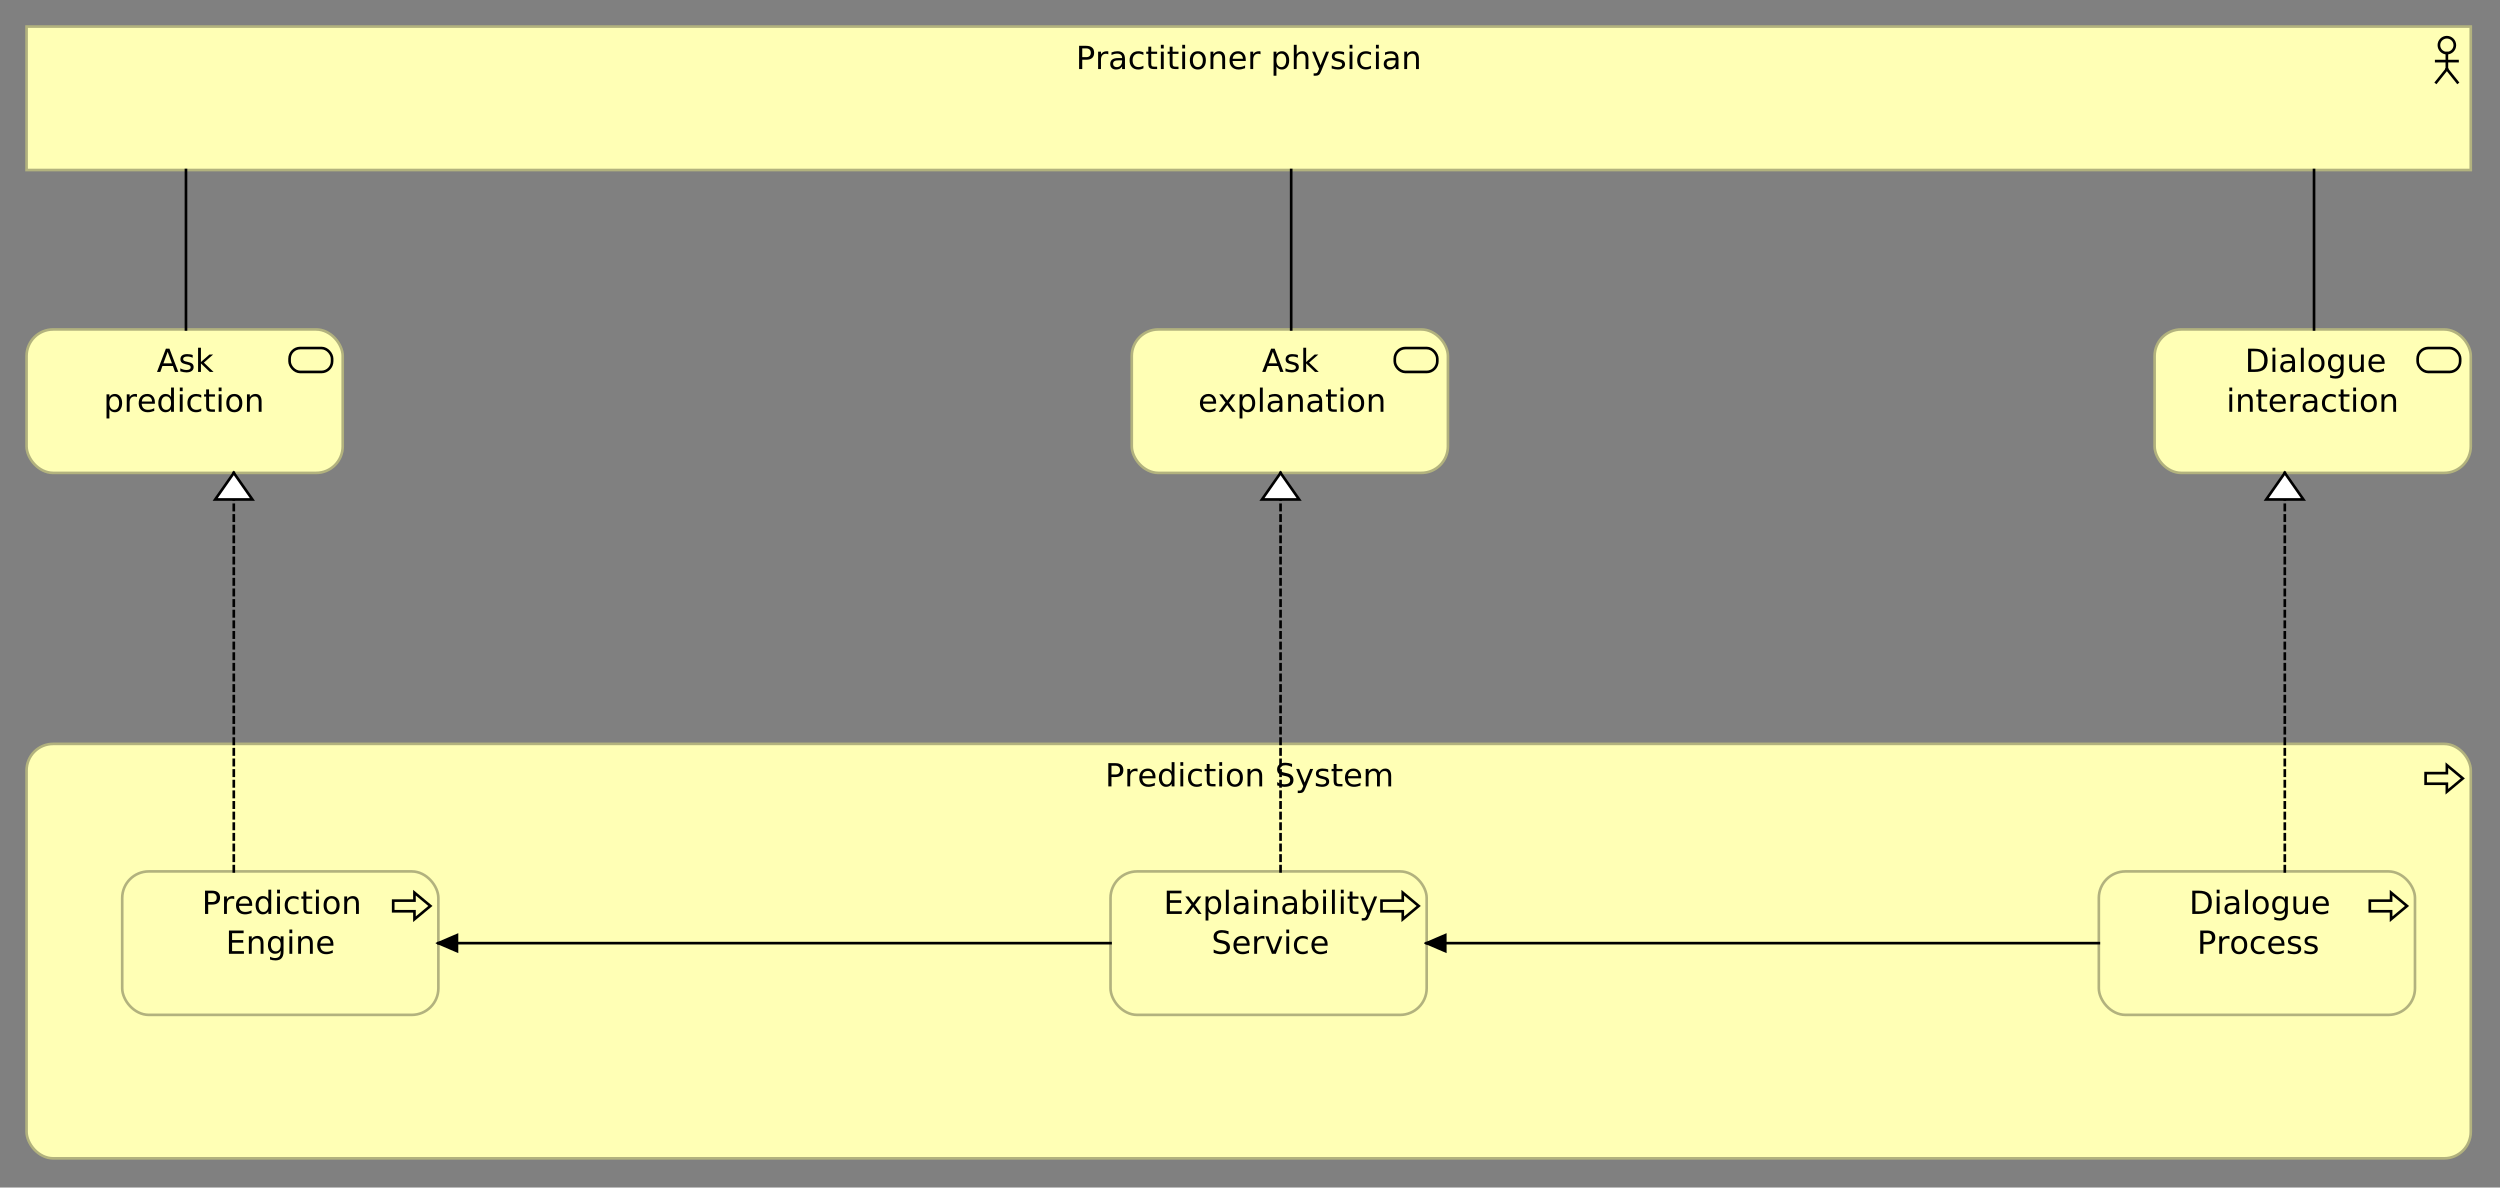 <?xml version="1.0" encoding="UTF-8"?>
<!DOCTYPE svg PUBLIC '-//W3C//DTD SVG 1.0//EN'
          'http://www.w3.org/TR/2001/REC-SVG-20010904/DTD/svg10.dtd'>
<svg fill-opacity="1" xmlns:xlink="http://www.w3.org/1999/xlink" color-rendering="auto" color-interpolation="auto" text-rendering="auto" stroke="black" stroke-linecap="square" stroke-miterlimit="10" shape-rendering="auto" stroke-opacity="1" fill="black" stroke-dasharray="none" font-weight="normal" stroke-width="1" viewBox="0 0 941 447" xmlns="http://www.w3.org/2000/svg" font-family="'Dialog'" font-style="normal" stroke-linejoin="miter" font-size="12px" stroke-dashoffset="0" image-rendering="auto"
><rect x="0" y="0" width="941" height="447" fill="#808080" stroke="none"/><!--Generated by Archi with Batik SVG Generator--><defs id="genericDefs"
  /><g
  ><defs id="defs1"
    ><clipPath clipPathUnits="userSpaceOnUse" id="clipPath1"
      ><path d="M9 9 L932 9 L932 66 L9 66 L9 9 Z"
      /></clipPath
      ><clipPath clipPathUnits="userSpaceOnUse" id="clipPath2"
      ><path d="M404 13 L536 13 L536 30 L404 30 L404 13 Z"
      /></clipPath
      ><clipPath clipPathUnits="userSpaceOnUse" id="clipPath3"
      ><path d="M9 123 L131 123 L131 180 L9 180 L9 123 Z"
      /></clipPath
      ><clipPath clipPathUnits="userSpaceOnUse" id="clipPath4"
      ><path d="M38 127 L101 127 L101 159 L38 159 L38 127 Z"
      /></clipPath
      ><clipPath clipPathUnits="userSpaceOnUse" id="clipPath5"
      ><path d="M425 123 L547 123 L547 180 L425 180 L425 123 Z"
      /></clipPath
      ><clipPath clipPathUnits="userSpaceOnUse" id="clipPath6"
      ><path d="M450 127 L522 127 L522 159 L450 159 L450 127 Z"
      /></clipPath
      ><clipPath clipPathUnits="userSpaceOnUse" id="clipPath7"
      ><path d="M810 123 L932 123 L932 180 L810 180 L810 123 Z"
      /></clipPath
      ><clipPath clipPathUnits="userSpaceOnUse" id="clipPath8"
      ><path d="M837 127 L904 127 L904 159 L837 159 L837 127 Z"
      /></clipPath
      ><clipPath clipPathUnits="userSpaceOnUse" id="clipPath9"
      ><path d="M9 279 L932 279 L932 438 L9 438 L9 279 Z"
      /></clipPath
      ><clipPath clipPathUnits="userSpaceOnUse" id="clipPath10"
      ><path d="M415 283 L526 283 L526 300 L415 300 L415 283 Z"
      /></clipPath
      ><clipPath clipPathUnits="userSpaceOnUse" id="clipPath11"
      ><path d="M45 327 L167 327 L167 384 L45 384 L45 327 Z"
      /></clipPath
      ><clipPath clipPathUnits="userSpaceOnUse" id="clipPath12"
      ><path d="M75 331 L137 331 L137 363 L75 363 L75 331 Z"
      /></clipPath
      ><clipPath clipPathUnits="userSpaceOnUse" id="clipPath13"
      ><path d="M417 327 L539 327 L539 384 L417 384 L417 327 Z"
      /></clipPath
      ><clipPath clipPathUnits="userSpaceOnUse" id="clipPath14"
      ><path d="M437 331 L519 331 L519 363 L437 363 L437 331 Z"
      /></clipPath
      ><clipPath clipPathUnits="userSpaceOnUse" id="clipPath15"
      ><path d="M789 327 L911 327 L911 384 L789 384 L789 327 Z"
      /></clipPath
      ><clipPath clipPathUnits="userSpaceOnUse" id="clipPath16"
      ><path d="M823 331 L877 331 L877 363 L823 363 L823 331 Z"
      /></clipPath
      ><clipPath clipPathUnits="userSpaceOnUse" id="clipPath17"
      ><path d="M59 53 L82 53 L82 136 L59 136 L59 53 Z"
      /></clipPath
      ><clipPath clipPathUnits="userSpaceOnUse" id="clipPath18"
      ><path d="M475 53 L498 53 L498 136 L475 136 L475 53 Z"
      /></clipPath
      ><clipPath clipPathUnits="userSpaceOnUse" id="clipPath19"
      ><path d="M860 53 L883 53 L883 136 L860 136 L860 53 Z"
      /></clipPath
      ><clipPath clipPathUnits="userSpaceOnUse" id="clipPath20"
      ><path d="M70 167 L107 167 L107 340 L70 340 L70 167 Z"
      /></clipPath
      ><clipPath clipPathUnits="userSpaceOnUse" id="clipPath21"
      ><path d="M80 177 L97 177 L97 190 L80 190 L80 177 Z"
      /></clipPath
      ><clipPath clipPathUnits="userSpaceOnUse" id="clipPath22"
      ><path d="M464 167 L501 167 L501 340 L464 340 L464 167 Z"
      /></clipPath
      ><clipPath clipPathUnits="userSpaceOnUse" id="clipPath23"
      ><path d="M474 177 L491 177 L491 190 L474 190 L474 177 Z"
      /></clipPath
      ><clipPath clipPathUnits="userSpaceOnUse" id="clipPath24"
      ><path d="M842 167 L879 167 L879 340 L842 340 L842 167 Z"
      /></clipPath
      ><clipPath clipPathUnits="userSpaceOnUse" id="clipPath25"
      ><path d="M852 177 L869 177 L869 190 L852 190 L852 177 Z"
      /></clipPath
      ><clipPath clipPathUnits="userSpaceOnUse" id="clipPath26"
      ><path d="M154 341 L430 341 L430 370 L154 370 L154 341 Z"
      /></clipPath
      ><clipPath clipPathUnits="userSpaceOnUse" id="clipPath27"
      ><path d="M164 351 L174 351 L174 360 L164 360 L164 351 Z"
      /></clipPath
      ><clipPath clipPathUnits="userSpaceOnUse" id="clipPath28"
      ><path d="M526 341 L802 341 L802 370 L526 370 L526 341 Z"
      /></clipPath
      ><clipPath clipPathUnits="userSpaceOnUse" id="clipPath29"
      ><path d="M536 351 L546 351 L546 360 L536 360 L536 351 Z"
      /></clipPath
    ></defs
    ><g fill="rgb(255,255,181)" text-rendering="optimizeLegibility" stroke-miterlimit="0" stroke-width="0" stroke="rgb(255,255,181)" stroke-linejoin="round"
    ><rect x="10" width="920" height="54" y="10" clip-path="url(#clipPath1)" stroke="none"
    /></g
    ><g fill="rgb(178,178,126)" text-rendering="optimizeLegibility" stroke-linecap="butt" stroke="rgb(178,178,126)"
    ><rect fill="none" x="10" width="920" height="54" y="10" clip-path="url(#clipPath1)"
      /><circle fill="none" r="3" clip-path="url(#clipPath1)" cx="921" cy="17" stroke="black"
      /><line clip-path="url(#clipPath1)" fill="none" x1="921" x2="921" y1="20" y2="26" stroke="black"
      /><line clip-path="url(#clipPath1)" fill="none" x1="921" x2="917" y1="26" y2="31" stroke="black"
      /><line clip-path="url(#clipPath1)" fill="none" x1="921" x2="925" y1="26" y2="31" stroke="black"
      /><line clip-path="url(#clipPath1)" fill="none" x1="917" x2="925" y1="23" y2="23" stroke="black"
      /><path fill="black" d="M407.359 18.219 L407.359 21.516 L408.844 21.516 Q409.672 21.516 410.125 21.094 Q410.578 20.656 410.578 19.859 Q410.578 19.078 410.125 18.656 Q409.672 18.219 408.844 18.219 L407.359 18.219 ZM406.172 17.25 L408.844 17.25 Q410.328 17.25 411.078 17.922 Q411.828 18.578 411.828 19.859 Q411.828 21.156 411.078 21.828 Q410.328 22.484 408.844 22.484 L407.359 22.484 L407.359 26 L406.172 26 L406.172 17.25 ZM417.174 20.438 Q416.986 20.344 416.768 20.297 Q416.565 20.234 416.299 20.234 Q415.393 20.234 414.893 20.828 Q414.408 21.422 414.408 22.547 L414.408 26 L413.33 26 L413.33 19.438 L414.408 19.438 L414.408 20.453 Q414.752 19.859 415.299 19.578 Q415.846 19.281 416.627 19.281 Q416.736 19.281 416.861 19.297 Q417.002 19.312 417.158 19.344 L417.174 20.438 ZM421.279 22.703 Q419.982 22.703 419.467 23 Q418.967 23.297 418.967 24.016 Q418.967 24.594 419.342 24.938 Q419.732 25.266 420.373 25.266 Q421.279 25.266 421.81 24.641 Q422.357 24 422.357 22.938 L422.357 22.703 L421.279 22.703 ZM423.435 22.25 L423.435 26 L422.357 26 L422.357 25 Q421.982 25.594 421.435 25.891 Q420.889 26.172 420.092 26.172 Q419.076 26.172 418.482 25.609 Q417.889 25.031 417.889 24.094 Q417.889 22.984 418.623 22.422 Q419.373 21.859 420.842 21.859 L422.357 21.859 L422.357 21.75 Q422.357 21 421.857 20.594 Q421.373 20.188 420.498 20.188 Q419.935 20.188 419.389 20.328 Q418.857 20.469 418.373 20.734 L418.373 19.734 Q418.967 19.5 419.514 19.391 Q420.076 19.281 420.607 19.281 Q422.029 19.281 422.732 20.016 Q423.435 20.75 423.435 22.25 ZM430.383 19.688 L430.383 20.703 Q429.914 20.438 429.461 20.312 Q429.008 20.188 428.539 20.188 Q427.477 20.188 426.898 20.859 Q426.32 21.516 426.32 22.719 Q426.32 23.922 426.898 24.594 Q427.477 25.25 428.539 25.25 Q429.008 25.25 429.461 25.125 Q429.914 25 430.383 24.75 L430.383 25.75 Q429.93 25.953 429.445 26.062 Q428.961 26.172 428.414 26.172 Q426.93 26.172 426.055 25.25 Q425.18 24.312 425.18 22.719 Q425.18 21.125 426.055 20.203 Q426.945 19.281 428.492 19.281 Q428.977 19.281 429.445 19.391 Q429.93 19.484 430.383 19.688 ZM433.324 17.578 L433.324 19.438 L435.543 19.438 L435.543 20.281 L433.324 20.281 L433.324 23.844 Q433.324 24.641 433.543 24.875 Q433.762 25.094 434.434 25.094 L435.543 25.094 L435.543 26 L434.434 26 Q433.184 26 432.699 25.531 Q432.231 25.062 432.231 23.844 L432.231 20.281 L431.449 20.281 L431.449 19.438 L432.231 19.438 L432.231 17.578 L433.324 17.578 ZM436.951 19.438 L438.029 19.438 L438.029 26 L436.951 26 L436.951 19.438 ZM436.951 16.875 L438.029 16.875 L438.029 18.25 L436.951 18.25 L436.951 16.875 ZM441.363 17.578 L441.363 19.438 L443.582 19.438 L443.582 20.281 L441.363 20.281 L441.363 23.844 Q441.363 24.641 441.582 24.875 Q441.801 25.094 442.473 25.094 L443.582 25.094 L443.582 26 L442.473 26 Q441.223 26 440.738 25.531 Q440.269 25.062 440.269 23.844 L440.269 20.281 L439.488 20.281 L439.488 19.438 L440.269 19.438 L440.269 17.578 L441.363 17.578 ZM444.99 19.438 L446.068 19.438 L446.068 26 L444.99 26 L444.99 19.438 ZM444.99 16.875 L446.068 16.875 L446.068 18.25 L444.99 18.25 L444.99 16.875 ZM450.871 20.188 Q450.012 20.188 449.496 20.875 Q448.996 21.547 448.996 22.719 Q448.996 23.906 449.496 24.578 Q449.996 25.25 450.871 25.25 Q451.731 25.25 452.231 24.578 Q452.746 23.891 452.746 22.719 Q452.746 21.562 452.231 20.875 Q451.731 20.188 450.871 20.188 ZM450.871 19.281 Q452.277 19.281 453.074 20.203 Q453.887 21.109 453.887 22.719 Q453.887 24.328 453.074 25.25 Q452.277 26.172 450.871 26.172 Q449.465 26.172 448.652 25.25 Q447.856 24.328 447.856 22.719 Q447.856 21.109 448.652 20.203 Q449.465 19.281 450.871 19.281 ZM461.135 22.031 L461.135 26 L460.057 26 L460.057 22.078 Q460.057 21.141 459.682 20.688 Q459.322 20.219 458.603 20.219 Q457.728 20.219 457.213 20.781 Q456.713 21.328 456.713 22.297 L456.713 26 L455.635 26 L455.635 19.438 L456.713 19.438 L456.713 20.453 Q457.103 19.859 457.619 19.578 Q458.15 19.281 458.838 19.281 Q459.963 19.281 460.541 19.984 Q461.135 20.672 461.135 22.031 ZM468.897 22.453 L468.897 22.969 L463.928 22.969 Q464.006 24.094 464.6 24.672 Q465.209 25.25 466.272 25.25 Q466.897 25.25 467.475 25.109 Q468.068 24.953 468.647 24.641 L468.647 25.672 Q468.053 25.906 467.443 26.031 Q466.834 26.172 466.209 26.172 Q464.647 26.172 463.725 25.266 Q462.803 24.344 462.803 22.781 Q462.803 21.172 463.678 20.234 Q464.553 19.281 466.022 19.281 Q467.35 19.281 468.115 20.141 Q468.897 20.984 468.897 22.453 ZM467.818 22.125 Q467.803 21.25 467.318 20.719 Q466.834 20.188 466.037 20.188 Q465.131 20.188 464.584 20.703 Q464.053 21.219 463.975 22.141 L467.818 22.125 ZM474.467 20.438 Q474.279 20.344 474.06 20.297 Q473.857 20.234 473.592 20.234 Q472.685 20.234 472.185 20.828 Q471.701 21.422 471.701 22.547 L471.701 26 L470.623 26 L470.623 19.438 L471.701 19.438 L471.701 20.453 Q472.045 19.859 472.592 19.578 Q473.139 19.281 473.92 19.281 Q474.029 19.281 474.154 19.297 Q474.295 19.312 474.451 19.344 L474.467 20.438 ZM480.449 25.016 L480.449 28.5 L479.371 28.5 L479.371 19.438 L480.449 19.438 L480.449 20.438 Q480.793 19.844 481.309 19.562 Q481.824 19.281 482.543 19.281 Q483.746 19.281 484.496 20.234 Q485.246 21.172 485.246 22.719 Q485.246 24.266 484.496 25.219 Q483.746 26.172 482.543 26.172 Q481.824 26.172 481.309 25.891 Q480.793 25.594 480.449 25.016 ZM484.121 22.719 Q484.121 21.531 483.621 20.859 Q483.137 20.188 482.293 20.188 Q481.434 20.188 480.934 20.859 Q480.449 21.531 480.449 22.719 Q480.449 23.906 480.934 24.594 Q481.434 25.266 482.293 25.266 Q483.137 25.266 483.621 24.594 Q484.121 23.906 484.121 22.719 ZM492.488 22.031 L492.488 26 L491.41 26 L491.41 22.078 Q491.41 21.141 491.035 20.688 Q490.676 20.219 489.957 20.219 Q489.082 20.219 488.566 20.781 Q488.066 21.328 488.066 22.297 L488.066 26 L486.988 26 L486.988 16.875 L488.066 16.875 L488.066 20.453 Q488.457 19.859 488.973 19.578 Q489.504 19.281 490.191 19.281 Q491.316 19.281 491.894 19.984 Q492.488 20.672 492.488 22.031 ZM497.359 26.609 Q496.906 27.781 496.469 28.141 Q496.031 28.5 495.312 28.5 L494.453 28.5 L494.453 27.594 L495.078 27.594 Q495.531 27.594 495.766 27.375 Q496.016 27.172 496.312 26.391 L496.516 25.891 L493.859 19.438 L495 19.438 L497.047 24.562 L499.109 19.438 L500.25 19.438 L497.359 26.609 ZM505.914 19.625 L505.914 20.656 Q505.461 20.422 504.961 20.312 Q504.477 20.188 503.945 20.188 Q503.148 20.188 502.742 20.438 Q502.336 20.672 502.336 21.172 Q502.336 21.547 502.617 21.766 Q502.914 21.969 503.789 22.156 L504.148 22.25 Q505.305 22.484 505.789 22.938 Q506.273 23.391 506.273 24.188 Q506.273 25.109 505.539 25.641 Q504.82 26.172 503.555 26.172 Q503.023 26.172 502.445 26.062 Q501.883 25.969 501.258 25.766 L501.258 24.641 Q501.852 24.953 502.43 25.109 Q503.008 25.266 503.586 25.266 Q504.336 25.266 504.742 25.016 Q505.164 24.75 505.164 24.266 Q505.164 23.828 504.867 23.594 Q504.57 23.359 503.57 23.141 L503.195 23.062 Q502.195 22.844 501.742 22.406 Q501.305 21.969 501.305 21.219 Q501.305 20.281 501.961 19.781 Q502.617 19.281 503.82 19.281 Q504.414 19.281 504.945 19.375 Q505.477 19.453 505.914 19.625 ZM507.978 19.438 L509.057 19.438 L509.057 26 L507.978 26 L507.978 19.438 ZM507.978 16.875 L509.057 16.875 L509.057 18.25 L507.978 18.25 L507.978 16.875 ZM516.047 19.688 L516.047 20.703 Q515.578 20.438 515.125 20.312 Q514.672 20.188 514.203 20.188 Q513.141 20.188 512.562 20.859 Q511.984 21.516 511.984 22.719 Q511.984 23.922 512.562 24.594 Q513.141 25.25 514.203 25.25 Q514.672 25.25 515.125 25.125 Q515.578 25 516.047 24.75 L516.047 25.75 Q515.594 25.953 515.109 26.062 Q514.625 26.172 514.078 26.172 Q512.594 26.172 511.719 25.25 Q510.844 24.312 510.844 22.719 Q510.844 21.125 511.719 20.203 Q512.609 19.281 514.156 19.281 Q514.641 19.281 515.109 19.391 Q515.594 19.484 516.047 19.688 ZM517.91 19.438 L518.988 19.438 L518.988 26 L517.91 26 L517.91 19.438 ZM517.91 16.875 L518.988 16.875 L518.988 18.25 L517.91 18.25 L517.91 16.875 ZM524.229 22.703 Q522.932 22.703 522.416 23 Q521.916 23.297 521.916 24.016 Q521.916 24.594 522.291 24.938 Q522.682 25.266 523.322 25.266 Q524.229 25.266 524.76 24.641 Q525.307 24 525.307 22.938 L525.307 22.703 L524.229 22.703 ZM526.385 22.25 L526.385 26 L525.307 26 L525.307 25 Q524.932 25.594 524.385 25.891 Q523.838 26.172 523.041 26.172 Q522.025 26.172 521.432 25.609 Q520.838 25.031 520.838 24.094 Q520.838 22.984 521.572 22.422 Q522.322 21.859 523.791 21.859 L525.307 21.859 L525.307 21.75 Q525.307 21 524.807 20.594 Q524.322 20.188 523.447 20.188 Q522.885 20.188 522.338 20.328 Q521.807 20.469 521.322 20.734 L521.322 19.734 Q521.916 19.5 522.463 19.391 Q523.025 19.281 523.557 19.281 Q524.979 19.281 525.682 20.016 Q526.385 20.75 526.385 22.25 ZM534.066 22.031 L534.066 26 L532.988 26 L532.988 22.078 Q532.988 21.141 532.613 20.688 Q532.254 20.219 531.535 20.219 Q530.66 20.219 530.144 20.781 Q529.644 21.328 529.644 22.297 L529.644 26 L528.566 26 L528.566 19.438 L529.644 19.438 L529.644 20.453 Q530.035 19.859 530.551 19.578 Q531.082 19.281 531.769 19.281 Q532.894 19.281 533.473 19.984 Q534.066 20.672 534.066 22.031 Z" clip-path="url(#clipPath2)" stroke="none"
      /><rect x="10" y="124" clip-path="url(#clipPath3)" fill="rgb(255,255,181)" width="119" rx="10" ry="10" height="54" stroke="none"
      /><rect x="10" y="124" clip-path="url(#clipPath3)" fill="none" width="119" rx="10" ry="10" height="54"
      /><rect x="109" y="131" clip-path="url(#clipPath3)" fill="none" width="16" rx="4" ry="4" height="9" stroke="black"
      /><path fill="black" d="M63.109 132.422 L61.5 136.766 L64.719 136.766 L63.109 132.422 ZM62.438 131.25 L63.781 131.25 L67.109 140 L65.875 140 L65.078 137.75 L61.141 137.75 L60.344 140 L59.094 140 L62.438 131.25 ZM72.522 133.625 L72.522 134.656 Q72.068 134.422 71.568 134.312 Q71.084 134.188 70.553 134.188 Q69.756 134.188 69.35 134.438 Q68.943 134.672 68.943 135.172 Q68.943 135.547 69.225 135.766 Q69.522 135.969 70.397 136.156 L70.756 136.25 Q71.912 136.484 72.397 136.938 Q72.881 137.391 72.881 138.188 Q72.881 139.109 72.147 139.641 Q71.428 140.172 70.162 140.172 Q69.631 140.172 69.053 140.062 Q68.49 139.969 67.865 139.766 L67.865 138.641 Q68.459 138.953 69.037 139.109 Q69.615 139.266 70.193 139.266 Q70.943 139.266 71.35 139.016 Q71.772 138.75 71.772 138.266 Q71.772 137.828 71.475 137.594 Q71.178 137.359 70.178 137.141 L69.803 137.062 Q68.803 136.844 68.35 136.406 Q67.912 135.969 67.912 135.219 Q67.912 134.281 68.568 133.781 Q69.225 133.281 70.428 133.281 Q71.022 133.281 71.553 133.375 Q72.084 133.453 72.522 133.625 ZM74.555 130.875 L75.633 130.875 L75.633 136.266 L78.852 133.438 L80.227 133.438 L76.742 136.5 L80.383 140 L78.977 140 L75.633 136.797 L75.633 140 L74.555 140 L74.555 130.875 Z" clip-path="url(#clipPath4)" stroke="none"
      /><path fill="black" d="M41.172 154.016 L41.172 157.5 L40.094 157.5 L40.094 148.438 L41.172 148.438 L41.172 149.438 Q41.516 148.844 42.031 148.562 Q42.547 148.281 43.266 148.281 Q44.469 148.281 45.219 149.234 Q45.969 150.172 45.969 151.719 Q45.969 153.266 45.219 154.219 Q44.469 155.172 43.266 155.172 Q42.547 155.172 42.031 154.891 Q41.516 154.594 41.172 154.016 ZM44.844 151.719 Q44.844 150.531 44.344 149.859 Q43.859 149.188 43.016 149.188 Q42.156 149.188 41.656 149.859 Q41.172 150.531 41.172 151.719 Q41.172 152.906 41.656 153.594 Q42.156 154.266 43.016 154.266 Q43.859 154.266 44.344 153.594 Q44.844 152.906 44.844 151.719 ZM51.555 149.438 Q51.367 149.344 51.148 149.297 Q50.945 149.234 50.68 149.234 Q49.773 149.234 49.273 149.828 Q48.789 150.422 48.789 151.547 L48.789 155 L47.711 155 L47.711 148.438 L48.789 148.438 L48.789 149.453 Q49.133 148.859 49.68 148.578 Q50.227 148.281 51.008 148.281 Q51.117 148.281 51.242 148.297 Q51.383 148.312 51.539 148.344 L51.555 149.438 ZM58.301 151.453 L58.301 151.969 L53.332 151.969 Q53.41 153.094 54.004 153.672 Q54.613 154.25 55.676 154.25 Q56.301 154.25 56.879 154.109 Q57.473 153.953 58.051 153.641 L58.051 154.672 Q57.457 154.906 56.848 155.031 Q56.238 155.172 55.613 155.172 Q54.051 155.172 53.129 154.266 Q52.207 153.344 52.207 151.781 Q52.207 150.172 53.082 149.234 Q53.957 148.281 55.426 148.281 Q56.754 148.281 57.52 149.141 Q58.301 149.984 58.301 151.453 ZM57.223 151.125 Q57.207 150.25 56.723 149.719 Q56.238 149.188 55.441 149.188 Q54.535 149.188 53.988 149.703 Q53.457 150.219 53.379 151.141 L57.223 151.125 ZM64.387 149.438 L64.387 145.875 L65.465 145.875 L65.465 155 L64.387 155 L64.387 154.016 Q64.043 154.594 63.527 154.891 Q63.012 155.172 62.277 155.172 Q61.09 155.172 60.34 154.219 Q59.59 153.266 59.59 151.719 Q59.59 150.172 60.34 149.234 Q61.09 148.281 62.277 148.281 Q63.012 148.281 63.527 148.562 Q64.043 148.844 64.387 149.438 ZM60.715 151.719 Q60.715 152.906 61.199 153.594 Q61.684 154.266 62.543 154.266 Q63.402 154.266 63.887 153.594 Q64.387 152.906 64.387 151.719 Q64.387 150.531 63.887 149.859 Q63.402 149.188 62.543 149.188 Q61.684 149.188 61.199 149.859 Q60.715 150.531 60.715 151.719 ZM67.676 148.438 L68.754 148.438 L68.754 155 L67.676 155 L67.676 148.438 ZM67.676 145.875 L68.754 145.875 L68.754 147.25 L67.676 147.25 L67.676 145.875 ZM75.744 148.688 L75.744 149.703 Q75.275 149.438 74.822 149.312 Q74.369 149.188 73.9 149.188 Q72.838 149.188 72.26 149.859 Q71.682 150.516 71.682 151.719 Q71.682 152.922 72.26 153.594 Q72.838 154.25 73.9 154.25 Q74.369 154.25 74.822 154.125 Q75.275 154 75.744 153.75 L75.744 154.75 Q75.291 154.953 74.807 155.062 Q74.322 155.172 73.775 155.172 Q72.291 155.172 71.416 154.25 Q70.541 153.312 70.541 151.719 Q70.541 150.125 71.416 149.203 Q72.307 148.281 73.853 148.281 Q74.338 148.281 74.807 148.391 Q75.291 148.484 75.744 148.688 ZM78.686 146.578 L78.686 148.438 L80.904 148.438 L80.904 149.281 L78.686 149.281 L78.686 152.844 Q78.686 153.641 78.904 153.875 Q79.123 154.094 79.795 154.094 L80.904 154.094 L80.904 155 L79.795 155 Q78.545 155 78.061 154.531 Q77.592 154.062 77.592 152.844 L77.592 149.281 L76.811 149.281 L76.811 148.438 L77.592 148.438 L77.592 146.578 L78.686 146.578 ZM82.312 148.438 L83.391 148.438 L83.391 155 L82.312 155 L82.312 148.438 ZM82.312 145.875 L83.391 145.875 L83.391 147.25 L82.312 147.25 L82.312 145.875 ZM88.193 149.188 Q87.334 149.188 86.818 149.875 Q86.318 150.547 86.318 151.719 Q86.318 152.906 86.818 153.578 Q87.318 154.25 88.193 154.25 Q89.053 154.25 89.553 153.578 Q90.068 152.891 90.068 151.719 Q90.068 150.562 89.553 149.875 Q89.053 149.188 88.193 149.188 ZM88.193 148.281 Q89.6 148.281 90.397 149.203 Q91.209 150.109 91.209 151.719 Q91.209 153.328 90.397 154.25 Q89.6 155.172 88.193 155.172 Q86.787 155.172 85.975 154.25 Q85.178 153.328 85.178 151.719 Q85.178 150.109 85.975 149.203 Q86.787 148.281 88.193 148.281 ZM98.457 151.031 L98.457 155 L97.379 155 L97.379 151.078 Q97.379 150.141 97.004 149.688 Q96.644 149.219 95.926 149.219 Q95.051 149.219 94.535 149.781 Q94.035 150.328 94.035 151.297 L94.035 155 L92.957 155 L92.957 148.438 L94.035 148.438 L94.035 149.453 Q94.426 148.859 94.941 148.578 Q95.473 148.281 96.16 148.281 Q97.285 148.281 97.863 148.984 Q98.457 149.672 98.457 151.031 Z" clip-path="url(#clipPath4)" stroke="none"
      /><rect x="426" y="124" clip-path="url(#clipPath5)" fill="rgb(255,255,181)" width="119" rx="10" ry="10" height="54" stroke="none"
      /><rect x="426" y="124" clip-path="url(#clipPath5)" fill="none" width="119" rx="10" ry="10" height="54"
      /><rect x="525" y="131" clip-path="url(#clipPath5)" fill="none" width="16" rx="4" ry="4" height="9" stroke="black"
      /><path fill="black" d="M479.109 132.422 L477.5 136.766 L480.719 136.766 L479.109 132.422 ZM478.438 131.25 L479.781 131.25 L483.109 140 L481.875 140 L481.078 137.75 L477.141 137.75 L476.344 140 L475.094 140 L478.438 131.25 ZM488.522 133.625 L488.522 134.656 Q488.068 134.422 487.568 134.312 Q487.084 134.188 486.553 134.188 Q485.756 134.188 485.35 134.438 Q484.943 134.672 484.943 135.172 Q484.943 135.547 485.225 135.766 Q485.522 135.969 486.397 136.156 L486.756 136.25 Q487.912 136.484 488.397 136.938 Q488.881 137.391 488.881 138.188 Q488.881 139.109 488.147 139.641 Q487.428 140.172 486.162 140.172 Q485.631 140.172 485.053 140.062 Q484.49 139.969 483.865 139.766 L483.865 138.641 Q484.459 138.953 485.037 139.109 Q485.615 139.266 486.193 139.266 Q486.943 139.266 487.35 139.016 Q487.772 138.75 487.772 138.266 Q487.772 137.828 487.475 137.594 Q487.178 137.359 486.178 137.141 L485.803 137.062 Q484.803 136.844 484.35 136.406 Q483.912 135.969 483.912 135.219 Q483.912 134.281 484.568 133.781 Q485.225 133.281 486.428 133.281 Q487.022 133.281 487.553 133.375 Q488.084 133.453 488.522 133.625 ZM490.555 130.875 L491.633 130.875 L491.633 136.266 L494.852 133.438 L496.227 133.438 L492.742 136.5 L496.383 140 L494.977 140 L491.633 136.797 L491.633 140 L490.555 140 L490.555 130.875 Z" clip-path="url(#clipPath6)" stroke="none"
      /><path fill="black" d="M457.75 151.453 L457.75 151.969 L452.781 151.969 Q452.859 153.094 453.453 153.672 Q454.062 154.25 455.125 154.25 Q455.75 154.25 456.328 154.109 Q456.922 153.953 457.5 153.641 L457.5 154.672 Q456.906 154.906 456.297 155.031 Q455.688 155.172 455.062 155.172 Q453.5 155.172 452.578 154.266 Q451.656 153.344 451.656 151.781 Q451.656 150.172 452.531 149.234 Q453.406 148.281 454.875 148.281 Q456.203 148.281 456.969 149.141 Q457.75 149.984 457.75 151.453 ZM456.672 151.125 Q456.656 150.25 456.172 149.719 Q455.688 149.188 454.891 149.188 Q453.984 149.188 453.438 149.703 Q452.906 150.219 452.828 151.141 L456.672 151.125 ZM464.977 148.438 L462.602 151.625 L465.086 155 L463.82 155 L461.914 152.422 L460.008 155 L458.727 155 L461.273 151.562 L458.945 148.438 L460.211 148.438 L461.961 150.781 L463.695 148.438 L464.977 148.438 ZM467.656 154.016 L467.656 157.5 L466.578 157.5 L466.578 148.438 L467.656 148.438 L467.656 149.438 Q468 148.844 468.516 148.562 Q469.031 148.281 469.75 148.281 Q470.953 148.281 471.703 149.234 Q472.453 150.172 472.453 151.719 Q472.453 153.266 471.703 154.219 Q470.953 155.172 469.75 155.172 Q469.031 155.172 468.516 154.891 Q468 154.594 467.656 154.016 ZM471.328 151.719 Q471.328 150.531 470.828 149.859 Q470.344 149.188 469.5 149.188 Q468.641 149.188 468.141 149.859 Q467.656 150.531 467.656 151.719 Q467.656 152.906 468.141 153.594 Q468.641 154.266 469.5 154.266 Q470.344 154.266 470.828 153.594 Q471.328 152.906 471.328 151.719 ZM474.227 145.875 L475.305 145.875 L475.305 155 L474.227 155 L474.227 145.875 ZM480.545 151.703 Q479.248 151.703 478.732 152 Q478.232 152.297 478.232 153.016 Q478.232 153.594 478.607 153.938 Q478.998 154.266 479.639 154.266 Q480.545 154.266 481.076 153.641 Q481.623 153 481.623 151.938 L481.623 151.703 L480.545 151.703 ZM482.701 151.25 L482.701 155 L481.623 155 L481.623 154 Q481.248 154.594 480.701 154.891 Q480.154 155.172 479.357 155.172 Q478.342 155.172 477.748 154.609 Q477.154 154.031 477.154 153.094 Q477.154 151.984 477.889 151.422 Q478.639 150.859 480.107 150.859 L481.623 150.859 L481.623 150.75 Q481.623 150 481.123 149.594 Q480.639 149.188 479.764 149.188 Q479.201 149.188 478.654 149.328 Q478.123 149.469 477.639 149.734 L477.639 148.734 Q478.232 148.5 478.779 148.391 Q479.342 148.281 479.873 148.281 Q481.295 148.281 481.998 149.016 Q482.701 149.75 482.701 151.25 ZM490.383 151.031 L490.383 155 L489.305 155 L489.305 151.078 Q489.305 150.141 488.93 149.688 Q488.57 149.219 487.852 149.219 Q486.977 149.219 486.461 149.781 Q485.961 150.328 485.961 151.297 L485.961 155 L484.883 155 L484.883 148.438 L485.961 148.438 L485.961 149.453 Q486.352 148.859 486.867 148.578 Q487.398 148.281 488.086 148.281 Q489.211 148.281 489.789 148.984 Q490.383 149.672 490.383 151.031 ZM495.504 151.703 Q494.207 151.703 493.691 152 Q493.191 152.297 493.191 153.016 Q493.191 153.594 493.566 153.938 Q493.957 154.266 494.598 154.266 Q495.504 154.266 496.035 153.641 Q496.582 153 496.582 151.938 L496.582 151.703 L495.504 151.703 ZM497.66 151.25 L497.66 155 L496.582 155 L496.582 154 Q496.207 154.594 495.66 154.891 Q495.113 155.172 494.316 155.172 Q493.301 155.172 492.707 154.609 Q492.113 154.031 492.113 153.094 Q492.113 151.984 492.848 151.422 Q493.598 150.859 495.066 150.859 L496.582 150.859 L496.582 150.75 Q496.582 150 496.082 149.594 Q495.598 149.188 494.723 149.188 Q494.16 149.188 493.613 149.328 Q493.082 149.469 492.598 149.734 L492.598 148.734 Q493.191 148.5 493.738 148.391 Q494.301 148.281 494.832 148.281 Q496.254 148.281 496.957 149.016 Q497.66 149.75 497.66 151.25 ZM500.951 146.578 L500.951 148.438 L503.17 148.438 L503.17 149.281 L500.951 149.281 L500.951 152.844 Q500.951 153.641 501.17 153.875 Q501.389 154.094 502.06 154.094 L503.17 154.094 L503.17 155 L502.06 155 Q500.81 155 500.326 154.531 Q499.857 154.062 499.857 152.844 L499.857 149.281 L499.076 149.281 L499.076 148.438 L499.857 148.438 L499.857 146.578 L500.951 146.578 ZM504.578 148.438 L505.656 148.438 L505.656 155 L504.578 155 L504.578 148.438 ZM504.578 145.875 L505.656 145.875 L505.656 147.25 L504.578 147.25 L504.578 145.875 ZM510.459 149.188 Q509.6 149.188 509.084 149.875 Q508.584 150.547 508.584 151.719 Q508.584 152.906 509.084 153.578 Q509.584 154.25 510.459 154.25 Q511.318 154.25 511.818 153.578 Q512.334 152.891 512.334 151.719 Q512.334 150.562 511.818 149.875 Q511.318 149.188 510.459 149.188 ZM510.459 148.281 Q511.865 148.281 512.662 149.203 Q513.475 150.109 513.475 151.719 Q513.475 153.328 512.662 154.25 Q511.865 155.172 510.459 155.172 Q509.053 155.172 508.24 154.25 Q507.443 153.328 507.443 151.719 Q507.443 150.109 508.24 149.203 Q509.053 148.281 510.459 148.281 ZM520.723 151.031 L520.723 155 L519.644 155 L519.644 151.078 Q519.644 150.141 519.269 149.688 Q518.91 149.219 518.191 149.219 Q517.316 149.219 516.801 149.781 Q516.301 150.328 516.301 151.297 L516.301 155 L515.223 155 L515.223 148.438 L516.301 148.438 L516.301 149.453 Q516.691 148.859 517.207 148.578 Q517.738 148.281 518.426 148.281 Q519.551 148.281 520.129 148.984 Q520.723 149.672 520.723 151.031 Z" clip-path="url(#clipPath6)" stroke="none"
      /><rect x="811" y="124" clip-path="url(#clipPath7)" fill="rgb(255,255,181)" width="119" rx="10" ry="10" height="54" stroke="none"
      /><rect x="811" y="124" clip-path="url(#clipPath7)" fill="none" width="119" rx="10" ry="10" height="54"
      /><rect x="910" y="131" clip-path="url(#clipPath7)" fill="none" width="16" rx="4" ry="4" height="9" stroke="black"
      /><path fill="black" d="M847.359 132.219 L847.359 139.031 L848.797 139.031 Q850.609 139.031 851.438 138.219 Q852.281 137.391 852.281 135.609 Q852.281 133.859 851.438 133.047 Q850.609 132.219 848.797 132.219 L847.359 132.219 ZM846.172 131.25 L848.609 131.25 Q851.156 131.25 852.344 132.312 Q853.531 133.359 853.531 135.609 Q853.531 137.875 852.328 138.938 Q851.141 140 848.609 140 L846.172 140 L846.172 131.25 ZM855.365 133.438 L856.443 133.438 L856.443 140 L855.365 140 L855.365 133.438 ZM855.365 130.875 L856.443 130.875 L856.443 132.25 L855.365 132.25 L855.365 130.875 ZM861.684 136.703 Q860.387 136.703 859.871 137 Q859.371 137.297 859.371 138.016 Q859.371 138.594 859.746 138.938 Q860.137 139.266 860.777 139.266 Q861.684 139.266 862.215 138.641 Q862.762 138 862.762 136.938 L862.762 136.703 L861.684 136.703 ZM863.84 136.25 L863.84 140 L862.762 140 L862.762 139 Q862.387 139.594 861.84 139.891 Q861.293 140.172 860.496 140.172 Q859.481 140.172 858.887 139.609 Q858.293 139.031 858.293 138.094 Q858.293 136.984 859.027 136.422 Q859.777 135.859 861.246 135.859 L862.762 135.859 L862.762 135.75 Q862.762 135 862.262 134.594 Q861.777 134.188 860.902 134.188 Q860.34 134.188 859.793 134.328 Q859.262 134.469 858.777 134.734 L858.777 133.734 Q859.371 133.5 859.918 133.391 Q860.481 133.281 861.012 133.281 Q862.434 133.281 863.137 134.016 Q863.84 134.75 863.84 136.25 ZM866.053 130.875 L867.131 130.875 L867.131 140 L866.053 140 L866.053 130.875 ZM871.934 134.188 Q871.074 134.188 870.559 134.875 Q870.059 135.547 870.059 136.719 Q870.059 137.906 870.559 138.578 Q871.059 139.25 871.934 139.25 Q872.793 139.25 873.293 138.578 Q873.809 137.891 873.809 136.719 Q873.809 135.562 873.293 134.875 Q872.793 134.188 871.934 134.188 ZM871.934 133.281 Q873.34 133.281 874.137 134.203 Q874.949 135.109 874.949 136.719 Q874.949 138.328 874.137 139.25 Q873.34 140.172 871.934 140.172 Q870.527 140.172 869.715 139.25 Q868.918 138.328 868.918 136.719 Q868.918 135.109 869.715 134.203 Q870.527 133.281 871.934 133.281 ZM881.057 136.641 Q881.057 135.469 880.572 134.828 Q880.088 134.188 879.213 134.188 Q878.354 134.188 877.869 134.828 Q877.385 135.469 877.385 136.641 Q877.385 137.812 877.869 138.453 Q878.354 139.094 879.213 139.094 Q880.088 139.094 880.572 138.453 Q881.057 137.812 881.057 136.641 ZM882.135 139.188 Q882.135 140.859 881.385 141.672 Q880.65 142.5 879.104 142.5 Q878.541 142.5 878.025 142.406 Q877.525 142.328 877.057 142.156 L877.057 141.109 Q877.525 141.359 877.994 141.484 Q878.463 141.609 878.932 141.609 Q879.994 141.609 880.525 141.047 Q881.057 140.5 881.057 139.375 L881.057 138.844 Q880.713 139.422 880.197 139.719 Q879.682 140 878.947 140 Q877.744 140 876.994 139.078 Q876.26 138.156 876.26 136.641 Q876.26 135.125 876.994 134.203 Q877.744 133.281 878.947 133.281 Q879.682 133.281 880.197 133.578 Q880.713 133.859 881.057 134.438 L881.057 133.438 L882.135 133.438 L882.135 139.188 ZM884.236 137.406 L884.236 133.438 L885.314 133.438 L885.314 137.375 Q885.314 138.297 885.674 138.766 Q886.049 139.234 886.768 139.234 Q887.643 139.234 888.143 138.688 Q888.658 138.125 888.658 137.156 L888.658 133.438 L889.736 133.438 L889.736 140 L888.658 140 L888.658 138.984 Q888.268 139.594 887.752 139.891 Q887.236 140.172 886.549 140.172 Q885.408 140.172 884.814 139.469 Q884.236 138.766 884.236 137.406 ZM886.955 133.281 L886.955 133.281 ZM897.576 136.453 L897.576 136.969 L892.607 136.969 Q892.686 138.094 893.279 138.672 Q893.889 139.25 894.951 139.25 Q895.576 139.25 896.154 139.109 Q896.748 138.953 897.326 138.641 L897.326 139.672 Q896.732 139.906 896.123 140.031 Q895.514 140.172 894.889 140.172 Q893.326 140.172 892.404 139.266 Q891.482 138.344 891.482 136.781 Q891.482 135.172 892.357 134.234 Q893.232 133.281 894.701 133.281 Q896.029 133.281 896.795 134.141 Q897.576 134.984 897.576 136.453 ZM896.498 136.125 Q896.482 135.25 895.998 134.719 Q895.514 134.188 894.717 134.188 Q893.811 134.188 893.264 134.703 Q892.732 135.219 892.654 136.141 L896.498 136.125 Z" clip-path="url(#clipPath8)" stroke="none"
      /><path fill="black" d="M839.125 148.438 L840.203 148.438 L840.203 155 L839.125 155 L839.125 148.438 ZM839.125 145.875 L840.203 145.875 L840.203 147.25 L839.125 147.25 L839.125 145.875 ZM847.928 151.031 L847.928 155 L846.85 155 L846.85 151.078 Q846.85 150.141 846.475 149.688 Q846.115 149.219 845.396 149.219 Q844.521 149.219 844.006 149.781 Q843.506 150.328 843.506 151.297 L843.506 155 L842.428 155 L842.428 148.438 L843.506 148.438 L843.506 149.453 Q843.896 148.859 844.412 148.578 Q844.943 148.281 845.631 148.281 Q846.756 148.281 847.334 148.984 Q847.928 149.672 847.928 151.031 ZM851.143 146.578 L851.143 148.438 L853.361 148.438 L853.361 149.281 L851.143 149.281 L851.143 152.844 Q851.143 153.641 851.361 153.875 Q851.58 154.094 852.252 154.094 L853.361 154.094 L853.361 155 L852.252 155 Q851.002 155 850.518 154.531 Q850.049 154.062 850.049 152.844 L850.049 149.281 L849.268 149.281 L849.268 148.438 L850.049 148.438 L850.049 146.578 L851.143 146.578 ZM860.394 151.453 L860.394 151.969 L855.426 151.969 Q855.504 153.094 856.098 153.672 Q856.707 154.25 857.769 154.25 Q858.394 154.25 858.973 154.109 Q859.566 153.953 860.144 153.641 L860.144 154.672 Q859.551 154.906 858.941 155.031 Q858.332 155.172 857.707 155.172 Q856.144 155.172 855.223 154.266 Q854.301 153.344 854.301 151.781 Q854.301 150.172 855.176 149.234 Q856.051 148.281 857.519 148.281 Q858.848 148.281 859.613 149.141 Q860.394 149.984 860.394 151.453 ZM859.316 151.125 Q859.301 150.25 858.816 149.719 Q858.332 149.188 857.535 149.188 Q856.629 149.188 856.082 149.703 Q855.551 150.219 855.473 151.141 L859.316 151.125 ZM865.965 149.438 Q865.777 149.344 865.559 149.297 Q865.356 149.234 865.09 149.234 Q864.184 149.234 863.684 149.828 Q863.199 150.422 863.199 151.547 L863.199 155 L862.121 155 L862.121 148.438 L863.199 148.438 L863.199 149.453 Q863.543 148.859 864.09 148.578 Q864.637 148.281 865.418 148.281 Q865.527 148.281 865.652 148.297 Q865.793 148.312 865.949 148.344 L865.965 149.438 ZM870.07 151.703 Q868.773 151.703 868.258 152 Q867.758 152.297 867.758 153.016 Q867.758 153.594 868.133 153.938 Q868.523 154.266 869.164 154.266 Q870.07 154.266 870.602 153.641 Q871.148 153 871.148 151.938 L871.148 151.703 L870.07 151.703 ZM872.227 151.25 L872.227 155 L871.148 155 L871.148 154 Q870.773 154.594 870.227 154.891 Q869.68 155.172 868.883 155.172 Q867.867 155.172 867.273 154.609 Q866.68 154.031 866.68 153.094 Q866.68 151.984 867.414 151.422 Q868.164 150.859 869.633 150.859 L871.148 150.859 L871.148 150.75 Q871.148 150 870.648 149.594 Q870.164 149.188 869.289 149.188 Q868.727 149.188 868.18 149.328 Q867.648 149.469 867.164 149.734 L867.164 148.734 Q867.758 148.5 868.305 148.391 Q868.867 148.281 869.398 148.281 Q870.82 148.281 871.523 149.016 Q872.227 149.75 872.227 151.25 ZM879.174 148.688 L879.174 149.703 Q878.705 149.438 878.252 149.312 Q877.799 149.188 877.33 149.188 Q876.268 149.188 875.689 149.859 Q875.111 150.516 875.111 151.719 Q875.111 152.922 875.689 153.594 Q876.268 154.25 877.33 154.25 Q877.799 154.25 878.252 154.125 Q878.705 154 879.174 153.75 L879.174 154.75 Q878.721 154.953 878.236 155.062 Q877.752 155.172 877.205 155.172 Q875.721 155.172 874.846 154.25 Q873.971 153.312 873.971 151.719 Q873.971 150.125 874.846 149.203 Q875.736 148.281 877.283 148.281 Q877.768 148.281 878.236 148.391 Q878.721 148.484 879.174 148.688 ZM882.115 146.578 L882.115 148.438 L884.334 148.438 L884.334 149.281 L882.115 149.281 L882.115 152.844 Q882.115 153.641 882.334 153.875 Q882.553 154.094 883.225 154.094 L884.334 154.094 L884.334 155 L883.225 155 Q881.975 155 881.49 154.531 Q881.021 154.062 881.021 152.844 L881.021 149.281 L880.24 149.281 L880.24 148.438 L881.021 148.438 L881.021 146.578 L882.115 146.578 ZM885.742 148.438 L886.82 148.438 L886.82 155 L885.742 155 L885.742 148.438 ZM885.742 145.875 L886.82 145.875 L886.82 147.25 L885.742 147.25 L885.742 145.875 ZM891.623 149.188 Q890.764 149.188 890.248 149.875 Q889.748 150.547 889.748 151.719 Q889.748 152.906 890.248 153.578 Q890.748 154.25 891.623 154.25 Q892.482 154.25 892.982 153.578 Q893.498 152.891 893.498 151.719 Q893.498 150.562 892.982 149.875 Q892.482 149.188 891.623 149.188 ZM891.623 148.281 Q893.029 148.281 893.826 149.203 Q894.639 150.109 894.639 151.719 Q894.639 153.328 893.826 154.25 Q893.029 155.172 891.623 155.172 Q890.217 155.172 889.404 154.25 Q888.607 153.328 888.607 151.719 Q888.607 150.109 889.404 149.203 Q890.217 148.281 891.623 148.281 ZM901.887 151.031 L901.887 155 L900.809 155 L900.809 151.078 Q900.809 150.141 900.434 149.688 Q900.074 149.219 899.356 149.219 Q898.481 149.219 897.965 149.781 Q897.465 150.328 897.465 151.297 L897.465 155 L896.387 155 L896.387 148.438 L897.465 148.438 L897.465 149.453 Q897.856 148.859 898.371 148.578 Q898.902 148.281 899.59 148.281 Q900.715 148.281 901.293 148.984 Q901.887 149.672 901.887 151.031 Z" clip-path="url(#clipPath8)" stroke="none"
      /><rect x="10" y="280" clip-path="url(#clipPath9)" fill="rgb(255,255,181)" width="920" rx="10" ry="10" height="156" stroke="none"
      /><rect x="10" y="280" clip-path="url(#clipPath9)" fill="none" width="920" rx="10" ry="10" height="156"
      /><polygon fill="none" clip-path="url(#clipPath9)" points=" 913 291 921 291 921 288 927 293 921 298 921 295 913 295" stroke="black"
      /><path fill="black" d="M418.359 288.219 L418.359 291.516 L419.844 291.516 Q420.672 291.516 421.125 291.094 Q421.578 290.656 421.578 289.859 Q421.578 289.078 421.125 288.656 Q420.672 288.219 419.844 288.219 L418.359 288.219 ZM417.172 287.25 L419.844 287.25 Q421.328 287.25 422.078 287.922 Q422.828 288.578 422.828 289.859 Q422.828 291.156 422.078 291.828 Q421.328 292.484 419.844 292.484 L418.359 292.484 L418.359 296 L417.172 296 L417.172 287.25 ZM428.174 290.438 Q427.986 290.344 427.768 290.297 Q427.565 290.234 427.299 290.234 Q426.393 290.234 425.893 290.828 Q425.408 291.422 425.408 292.547 L425.408 296 L424.33 296 L424.33 289.438 L425.408 289.438 L425.408 290.453 Q425.752 289.859 426.299 289.578 Q426.846 289.281 427.627 289.281 Q427.736 289.281 427.861 289.297 Q428.002 289.312 428.158 289.344 L428.174 290.438 ZM434.92 292.453 L434.92 292.969 L429.951 292.969 Q430.029 294.094 430.623 294.672 Q431.232 295.25 432.295 295.25 Q432.92 295.25 433.498 295.109 Q434.092 294.953 434.67 294.641 L434.67 295.672 Q434.076 295.906 433.467 296.031 Q432.857 296.172 432.232 296.172 Q430.67 296.172 429.748 295.266 Q428.826 294.344 428.826 292.781 Q428.826 291.172 429.701 290.234 Q430.576 289.281 432.045 289.281 Q433.373 289.281 434.139 290.141 Q434.92 290.984 434.92 292.453 ZM433.842 292.125 Q433.826 291.25 433.342 290.719 Q432.857 290.188 432.06 290.188 Q431.154 290.188 430.607 290.703 Q430.076 291.219 429.998 292.141 L433.842 292.125 ZM441.006 290.438 L441.006 286.875 L442.084 286.875 L442.084 296 L441.006 296 L441.006 295.016 Q440.662 295.594 440.147 295.891 Q439.631 296.172 438.897 296.172 Q437.709 296.172 436.959 295.219 Q436.209 294.266 436.209 292.719 Q436.209 291.172 436.959 290.234 Q437.709 289.281 438.897 289.281 Q439.631 289.281 440.147 289.562 Q440.662 289.844 441.006 290.438 ZM437.334 292.719 Q437.334 293.906 437.818 294.594 Q438.303 295.266 439.162 295.266 Q440.022 295.266 440.506 294.594 Q441.006 293.906 441.006 292.719 Q441.006 291.531 440.506 290.859 Q440.022 290.188 439.162 290.188 Q438.303 290.188 437.818 290.859 Q437.334 291.531 437.334 292.719 ZM444.295 289.438 L445.373 289.438 L445.373 296 L444.295 296 L444.295 289.438 ZM444.295 286.875 L445.373 286.875 L445.373 288.25 L444.295 288.25 L444.295 286.875 ZM452.363 289.688 L452.363 290.703 Q451.894 290.438 451.441 290.312 Q450.988 290.188 450.519 290.188 Q449.457 290.188 448.879 290.859 Q448.301 291.516 448.301 292.719 Q448.301 293.922 448.879 294.594 Q449.457 295.25 450.519 295.25 Q450.988 295.25 451.441 295.125 Q451.894 295 452.363 294.75 L452.363 295.75 Q451.91 295.953 451.426 296.062 Q450.941 296.172 450.394 296.172 Q448.91 296.172 448.035 295.25 Q447.16 294.312 447.16 292.719 Q447.16 291.125 448.035 290.203 Q448.926 289.281 450.473 289.281 Q450.957 289.281 451.426 289.391 Q451.91 289.484 452.363 289.688 ZM455.305 287.578 L455.305 289.438 L457.523 289.438 L457.523 290.281 L455.305 290.281 L455.305 293.844 Q455.305 294.641 455.523 294.875 Q455.742 295.094 456.414 295.094 L457.523 295.094 L457.523 296 L456.414 296 Q455.164 296 454.68 295.531 Q454.211 295.062 454.211 293.844 L454.211 290.281 L453.43 290.281 L453.43 289.438 L454.211 289.438 L454.211 287.578 L455.305 287.578 ZM458.932 289.438 L460.01 289.438 L460.01 296 L458.932 296 L458.932 289.438 ZM458.932 286.875 L460.01 286.875 L460.01 288.25 L458.932 288.25 L458.932 286.875 ZM464.812 290.188 Q463.953 290.188 463.438 290.875 Q462.938 291.547 462.938 292.719 Q462.938 293.906 463.438 294.578 Q463.938 295.25 464.812 295.25 Q465.672 295.25 466.172 294.578 Q466.688 293.891 466.688 292.719 Q466.688 291.562 466.172 290.875 Q465.672 290.188 464.812 290.188 ZM464.812 289.281 Q466.219 289.281 467.016 290.203 Q467.828 291.109 467.828 292.719 Q467.828 294.328 467.016 295.25 Q466.219 296.172 464.812 296.172 Q463.406 296.172 462.594 295.25 Q461.797 294.328 461.797 292.719 Q461.797 291.109 462.594 290.203 Q463.406 289.281 464.812 289.281 ZM475.076 292.031 L475.076 296 L473.998 296 L473.998 292.078 Q473.998 291.141 473.623 290.688 Q473.264 290.219 472.545 290.219 Q471.67 290.219 471.154 290.781 Q470.654 291.328 470.654 292.297 L470.654 296 L469.576 296 L469.576 289.438 L470.654 289.438 L470.654 290.453 Q471.045 289.859 471.56 289.578 Q472.092 289.281 472.779 289.281 Q473.904 289.281 474.482 289.984 Q475.076 290.672 475.076 292.031 ZM486.324 287.531 L486.324 288.688 Q485.652 288.375 485.043 288.219 Q484.449 288.047 483.902 288.047 Q482.934 288.047 482.402 288.422 Q481.887 288.797 481.887 289.5 Q481.887 290.078 482.231 290.375 Q482.574 290.672 483.559 290.844 L484.262 291 Q485.59 291.25 486.215 291.891 Q486.856 292.516 486.856 293.578 Q486.856 294.859 485.996 295.516 Q485.152 296.172 483.496 296.172 Q482.887 296.172 482.184 296.031 Q481.481 295.891 480.731 295.609 L480.731 294.391 Q481.449 294.797 482.137 295 Q482.84 295.203 483.496 295.203 Q484.512 295.203 485.059 294.812 Q485.621 294.406 485.621 293.672 Q485.621 293.031 485.215 292.672 Q484.824 292.297 483.918 292.125 L483.199 291.984 Q481.871 291.719 481.277 291.156 Q480.699 290.594 480.699 289.594 Q480.699 288.422 481.512 287.766 Q482.324 287.094 483.762 287.094 Q484.387 287.094 485.012 287.203 Q485.652 287.312 486.324 287.531 ZM491.379 296.609 Q490.926 297.781 490.488 298.141 Q490.051 298.5 489.332 298.5 L488.473 298.5 L488.473 297.594 L489.098 297.594 Q489.551 297.594 489.785 297.375 Q490.035 297.172 490.332 296.391 L490.535 295.891 L487.879 289.438 L489.019 289.438 L491.066 294.562 L493.129 289.438 L494.269 289.438 L491.379 296.609 ZM499.934 289.625 L499.934 290.656 Q499.481 290.422 498.981 290.312 Q498.496 290.188 497.965 290.188 Q497.168 290.188 496.762 290.438 Q496.356 290.672 496.356 291.172 Q496.356 291.547 496.637 291.766 Q496.934 291.969 497.809 292.156 L498.168 292.25 Q499.324 292.484 499.809 292.938 Q500.293 293.391 500.293 294.188 Q500.293 295.109 499.559 295.641 Q498.84 296.172 497.574 296.172 Q497.043 296.172 496.465 296.062 Q495.902 295.969 495.277 295.766 L495.277 294.641 Q495.871 294.953 496.449 295.109 Q497.027 295.266 497.606 295.266 Q498.356 295.266 498.762 295.016 Q499.184 294.75 499.184 294.266 Q499.184 293.828 498.887 293.594 Q498.59 293.359 497.59 293.141 L497.215 293.062 Q496.215 292.844 495.762 292.406 Q495.324 291.969 495.324 291.219 Q495.324 290.281 495.981 289.781 Q496.637 289.281 497.84 289.281 Q498.434 289.281 498.965 289.375 Q499.496 289.453 499.934 289.625 ZM503.076 287.578 L503.076 289.438 L505.295 289.438 L505.295 290.281 L503.076 290.281 L503.076 293.844 Q503.076 294.641 503.295 294.875 Q503.514 295.094 504.185 295.094 L505.295 295.094 L505.295 296 L504.185 296 Q502.935 296 502.451 295.531 Q501.982 295.062 501.982 293.844 L501.982 290.281 L501.201 290.281 L501.201 289.438 L501.982 289.438 L501.982 287.578 L503.076 287.578 ZM512.328 292.453 L512.328 292.969 L507.359 292.969 Q507.438 294.094 508.031 294.672 Q508.641 295.25 509.703 295.25 Q510.328 295.25 510.906 295.109 Q511.5 294.953 512.078 294.641 L512.078 295.672 Q511.484 295.906 510.875 296.031 Q510.266 296.172 509.641 296.172 Q508.078 296.172 507.156 295.266 Q506.234 294.344 506.234 292.781 Q506.234 291.172 507.109 290.234 Q507.984 289.281 509.453 289.281 Q510.781 289.281 511.547 290.141 Q512.328 290.984 512.328 292.453 ZM511.25 292.125 Q511.234 291.25 510.75 290.719 Q510.266 290.188 509.469 290.188 Q508.562 290.188 508.016 290.703 Q507.484 291.219 507.406 292.141 L511.25 292.125 ZM519.195 290.703 Q519.602 289.969 520.164 289.625 Q520.727 289.281 521.492 289.281 Q522.523 289.281 523.07 290 Q523.633 290.719 523.633 292.031 L523.633 296 L522.555 296 L522.555 292.078 Q522.555 291.125 522.211 290.672 Q521.883 290.219 521.195 290.219 Q520.352 290.219 519.867 290.781 Q519.383 291.328 519.383 292.297 L519.383 296 L518.305 296 L518.305 292.078 Q518.305 291.125 517.961 290.672 Q517.633 290.219 516.93 290.219 Q516.102 290.219 515.617 290.781 Q515.133 291.328 515.133 292.297 L515.133 296 L514.055 296 L514.055 289.438 L515.133 289.438 L515.133 290.453 Q515.508 289.859 516.023 289.578 Q516.539 289.281 517.242 289.281 Q517.961 289.281 518.461 289.641 Q518.961 290 519.195 290.703 Z" clip-path="url(#clipPath10)" stroke="none"
      /><rect x="46" y="328" clip-path="url(#clipPath11)" fill="rgb(255,255,181)" width="119" rx="10" ry="10" height="54" stroke="none"
      /><rect x="46" y="328" clip-path="url(#clipPath11)" fill="none" width="119" rx="10" ry="10" height="54"
      /><polygon fill="none" clip-path="url(#clipPath11)" points=" 148 339 156 339 156 336 162 341 156 346 156 343 148 343" stroke="black"
      /><path fill="black" d="M78.359 336.219 L78.359 339.516 L79.844 339.516 Q80.672 339.516 81.125 339.094 Q81.578 338.656 81.578 337.859 Q81.578 337.078 81.125 336.656 Q80.672 336.219 79.844 336.219 L78.359 336.219 ZM77.172 335.25 L79.844 335.25 Q81.328 335.25 82.078 335.922 Q82.828 336.578 82.828 337.859 Q82.828 339.156 82.078 339.828 Q81.328 340.484 79.844 340.484 L78.359 340.484 L78.359 344 L77.172 344 L77.172 335.25 ZM88.174 338.438 Q87.986 338.344 87.768 338.297 Q87.564 338.234 87.299 338.234 Q86.393 338.234 85.893 338.828 Q85.408 339.422 85.408 340.547 L85.408 344 L84.33 344 L84.33 337.438 L85.408 337.438 L85.408 338.453 Q85.752 337.859 86.299 337.578 Q86.846 337.281 87.627 337.281 Q87.736 337.281 87.861 337.297 Q88.002 337.312 88.158 337.344 L88.174 338.438 ZM94.92 340.453 L94.92 340.969 L89.951 340.969 Q90.029 342.094 90.623 342.672 Q91.232 343.25 92.295 343.25 Q92.92 343.25 93.498 343.109 Q94.092 342.953 94.67 342.641 L94.67 343.672 Q94.076 343.906 93.467 344.031 Q92.857 344.172 92.232 344.172 Q90.67 344.172 89.748 343.266 Q88.826 342.344 88.826 340.781 Q88.826 339.172 89.701 338.234 Q90.576 337.281 92.045 337.281 Q93.373 337.281 94.139 338.141 Q94.92 338.984 94.92 340.453 ZM93.842 340.125 Q93.826 339.25 93.342 338.719 Q92.857 338.188 92.061 338.188 Q91.154 338.188 90.607 338.703 Q90.076 339.219 89.998 340.141 L93.842 340.125 ZM101.006 338.438 L101.006 334.875 L102.084 334.875 L102.084 344 L101.006 344 L101.006 343.016 Q100.662 343.594 100.147 343.891 Q99.631 344.172 98.897 344.172 Q97.709 344.172 96.959 343.219 Q96.209 342.266 96.209 340.719 Q96.209 339.172 96.959 338.234 Q97.709 337.281 98.897 337.281 Q99.631 337.281 100.147 337.562 Q100.662 337.844 101.006 338.438 ZM97.334 340.719 Q97.334 341.906 97.818 342.594 Q98.303 343.266 99.162 343.266 Q100.022 343.266 100.506 342.594 Q101.006 341.906 101.006 340.719 Q101.006 339.531 100.506 338.859 Q100.022 338.188 99.162 338.188 Q98.303 338.188 97.818 338.859 Q97.334 339.531 97.334 340.719 ZM104.295 337.438 L105.373 337.438 L105.373 344 L104.295 344 L104.295 337.438 ZM104.295 334.875 L105.373 334.875 L105.373 336.25 L104.295 336.25 L104.295 334.875 ZM112.363 337.688 L112.363 338.703 Q111.894 338.438 111.441 338.312 Q110.988 338.188 110.519 338.188 Q109.457 338.188 108.879 338.859 Q108.301 339.516 108.301 340.719 Q108.301 341.922 108.879 342.594 Q109.457 343.25 110.519 343.25 Q110.988 343.25 111.441 343.125 Q111.894 343 112.363 342.75 L112.363 343.75 Q111.91 343.953 111.426 344.062 Q110.941 344.172 110.394 344.172 Q108.91 344.172 108.035 343.25 Q107.16 342.312 107.16 340.719 Q107.16 339.125 108.035 338.203 Q108.926 337.281 110.473 337.281 Q110.957 337.281 111.426 337.391 Q111.91 337.484 112.363 337.688 ZM115.305 335.578 L115.305 337.438 L117.523 337.438 L117.523 338.281 L115.305 338.281 L115.305 341.844 Q115.305 342.641 115.523 342.875 Q115.742 343.094 116.414 343.094 L117.523 343.094 L117.523 344 L116.414 344 Q115.164 344 114.68 343.531 Q114.211 343.062 114.211 341.844 L114.211 338.281 L113.43 338.281 L113.43 337.438 L114.211 337.438 L114.211 335.578 L115.305 335.578 ZM118.932 337.438 L120.01 337.438 L120.01 344 L118.932 344 L118.932 337.438 ZM118.932 334.875 L120.01 334.875 L120.01 336.25 L118.932 336.25 L118.932 334.875 ZM124.812 338.188 Q123.953 338.188 123.438 338.875 Q122.938 339.547 122.938 340.719 Q122.938 341.906 123.438 342.578 Q123.938 343.25 124.812 343.25 Q125.672 343.25 126.172 342.578 Q126.688 341.891 126.688 340.719 Q126.688 339.562 126.172 338.875 Q125.672 338.188 124.812 338.188 ZM124.812 337.281 Q126.219 337.281 127.016 338.203 Q127.828 339.109 127.828 340.719 Q127.828 342.328 127.016 343.25 Q126.219 344.172 124.812 344.172 Q123.406 344.172 122.594 343.25 Q121.797 342.328 121.797 340.719 Q121.797 339.109 122.594 338.203 Q123.406 337.281 124.812 337.281 ZM135.076 340.031 L135.076 344 L133.998 344 L133.998 340.078 Q133.998 339.141 133.623 338.688 Q133.264 338.219 132.545 338.219 Q131.67 338.219 131.154 338.781 Q130.654 339.328 130.654 340.297 L130.654 344 L129.576 344 L129.576 337.438 L130.654 337.438 L130.654 338.453 Q131.045 337.859 131.56 337.578 Q132.092 337.281 132.779 337.281 Q133.904 337.281 134.482 337.984 Q135.076 338.672 135.076 340.031 Z" clip-path="url(#clipPath12)" stroke="none"
      /><path fill="black" d="M86.172 350.25 L91.703 350.25 L91.703 351.25 L87.359 351.25 L87.359 353.844 L91.531 353.844 L91.531 354.828 L87.359 354.828 L87.359 358 L91.812 358 L91.812 359 L86.172 359 L86.172 350.25 ZM99.176 355.031 L99.176 359 L98.098 359 L98.098 355.078 Q98.098 354.141 97.723 353.688 Q97.363 353.219 96.644 353.219 Q95.769 353.219 95.254 353.781 Q94.754 354.328 94.754 355.297 L94.754 359 L93.676 359 L93.676 352.438 L94.754 352.438 L94.754 353.453 Q95.144 352.859 95.66 352.578 Q96.191 352.281 96.879 352.281 Q98.004 352.281 98.582 352.984 Q99.176 353.672 99.176 355.031 ZM105.641 355.641 Q105.641 354.469 105.156 353.828 Q104.672 353.188 103.797 353.188 Q102.938 353.188 102.453 353.828 Q101.969 354.469 101.969 355.641 Q101.969 356.812 102.453 357.453 Q102.938 358.094 103.797 358.094 Q104.672 358.094 105.156 357.453 Q105.641 356.812 105.641 355.641 ZM106.719 358.188 Q106.719 359.859 105.969 360.672 Q105.234 361.5 103.688 361.5 Q103.125 361.5 102.609 361.406 Q102.109 361.328 101.641 361.156 L101.641 360.109 Q102.109 360.359 102.578 360.484 Q103.047 360.609 103.516 360.609 Q104.578 360.609 105.109 360.047 Q105.641 359.5 105.641 358.375 L105.641 357.844 Q105.297 358.422 104.781 358.719 Q104.266 359 103.531 359 Q102.328 359 101.578 358.078 Q100.844 357.156 100.844 355.641 Q100.844 354.125 101.578 353.203 Q102.328 352.281 103.531 352.281 Q104.266 352.281 104.781 352.578 Q105.297 352.859 105.641 353.438 L105.641 352.438 L106.719 352.438 L106.719 358.188 ZM108.93 352.438 L110.008 352.438 L110.008 359 L108.93 359 L108.93 352.438 ZM108.93 349.875 L110.008 349.875 L110.008 351.25 L108.93 351.25 L108.93 349.875 ZM117.732 355.031 L117.732 359 L116.654 359 L116.654 355.078 Q116.654 354.141 116.279 353.688 Q115.92 353.219 115.201 353.219 Q114.326 353.219 113.811 353.781 Q113.311 354.328 113.311 355.297 L113.311 359 L112.232 359 L112.232 352.438 L113.311 352.438 L113.311 353.453 Q113.701 352.859 114.217 352.578 Q114.748 352.281 115.436 352.281 Q116.561 352.281 117.139 352.984 Q117.732 353.672 117.732 355.031 ZM125.494 355.453 L125.494 355.969 L120.525 355.969 Q120.603 357.094 121.197 357.672 Q121.807 358.25 122.869 358.25 Q123.494 358.25 124.072 358.109 Q124.666 357.953 125.244 357.641 L125.244 358.672 Q124.65 358.906 124.041 359.031 Q123.432 359.172 122.807 359.172 Q121.244 359.172 120.322 358.266 Q119.4 357.344 119.4 355.781 Q119.4 354.172 120.275 353.234 Q121.15 352.281 122.619 352.281 Q123.947 352.281 124.713 353.141 Q125.494 353.984 125.494 355.453 ZM124.416 355.125 Q124.4 354.25 123.916 353.719 Q123.432 353.188 122.635 353.188 Q121.728 353.188 121.182 353.703 Q120.65 354.219 120.572 355.141 L124.416 355.125 Z" clip-path="url(#clipPath12)" stroke="none"
      /><rect x="418" y="328" clip-path="url(#clipPath13)" fill="rgb(255,255,181)" width="119" rx="10" ry="10" height="54" stroke="none"
      /><rect x="418" y="328" clip-path="url(#clipPath13)" fill="none" width="119" rx="10" ry="10" height="54"
      /><polygon fill="none" clip-path="url(#clipPath13)" points=" 520 339 528 339 528 336 534 341 528 346 528 343 520 343" stroke="black"
      /><path fill="black" d="M439.172 335.25 L444.703 335.25 L444.703 336.25 L440.359 336.25 L440.359 338.844 L444.531 338.844 L444.531 339.828 L440.359 339.828 L440.359 343 L444.812 343 L444.812 344 L439.172 344 L439.172 335.25 ZM452.176 337.438 L449.801 340.625 L452.285 344 L451.019 344 L449.113 341.422 L447.207 344 L445.926 344 L448.473 340.562 L446.144 337.438 L447.41 337.438 L449.16 339.781 L450.894 337.438 L452.176 337.438 ZM454.856 343.016 L454.856 346.5 L453.777 346.5 L453.777 337.438 L454.856 337.438 L454.856 338.438 Q455.199 337.844 455.715 337.562 Q456.231 337.281 456.949 337.281 Q458.152 337.281 458.902 338.234 Q459.652 339.172 459.652 340.719 Q459.652 342.266 458.902 343.219 Q458.152 344.172 456.949 344.172 Q456.231 344.172 455.715 343.891 Q455.199 343.594 454.856 343.016 ZM458.527 340.719 Q458.527 339.531 458.027 338.859 Q457.543 338.188 456.699 338.188 Q455.84 338.188 455.34 338.859 Q454.856 339.531 454.856 340.719 Q454.856 341.906 455.34 342.594 Q455.84 343.266 456.699 343.266 Q457.543 343.266 458.027 342.594 Q458.527 341.906 458.527 340.719 ZM461.426 334.875 L462.504 334.875 L462.504 344 L461.426 344 L461.426 334.875 ZM467.744 340.703 Q466.447 340.703 465.932 341 Q465.432 341.297 465.432 342.016 Q465.432 342.594 465.807 342.938 Q466.197 343.266 466.838 343.266 Q467.744 343.266 468.275 342.641 Q468.822 342 468.822 340.938 L468.822 340.703 L467.744 340.703 ZM469.9 340.25 L469.9 344 L468.822 344 L468.822 343 Q468.447 343.594 467.9 343.891 Q467.353 344.172 466.557 344.172 Q465.541 344.172 464.947 343.609 Q464.353 343.031 464.353 342.094 Q464.353 340.984 465.088 340.422 Q465.838 339.859 467.307 339.859 L468.822 339.859 L468.822 339.75 Q468.822 339 468.322 338.594 Q467.838 338.188 466.963 338.188 Q466.4 338.188 465.853 338.328 Q465.322 338.469 464.838 338.734 L464.838 337.734 Q465.432 337.5 465.978 337.391 Q466.541 337.281 467.072 337.281 Q468.494 337.281 469.197 338.016 Q469.9 338.75 469.9 340.25 ZM472.113 337.438 L473.191 337.438 L473.191 344 L472.113 344 L472.113 337.438 ZM472.113 334.875 L473.191 334.875 L473.191 336.25 L472.113 336.25 L472.113 334.875 ZM480.916 340.031 L480.916 344 L479.838 344 L479.838 340.078 Q479.838 339.141 479.463 338.688 Q479.103 338.219 478.385 338.219 Q477.51 338.219 476.994 338.781 Q476.494 339.328 476.494 340.297 L476.494 344 L475.416 344 L475.416 337.438 L476.494 337.438 L476.494 338.453 Q476.885 337.859 477.4 337.578 Q477.932 337.281 478.619 337.281 Q479.744 337.281 480.322 337.984 Q480.916 338.672 480.916 340.031 ZM486.037 340.703 Q484.74 340.703 484.225 341 Q483.725 341.297 483.725 342.016 Q483.725 342.594 484.1 342.938 Q484.49 343.266 485.131 343.266 Q486.037 343.266 486.568 342.641 Q487.115 342 487.115 340.938 L487.115 340.703 L486.037 340.703 ZM488.193 340.25 L488.193 344 L487.115 344 L487.115 343 Q486.74 343.594 486.193 343.891 Q485.647 344.172 484.85 344.172 Q483.834 344.172 483.24 343.609 Q482.647 343.031 482.647 342.094 Q482.647 340.984 483.381 340.422 Q484.131 339.859 485.6 339.859 L487.115 339.859 L487.115 339.75 Q487.115 339 486.615 338.594 Q486.131 338.188 485.256 338.188 Q484.693 338.188 484.147 338.328 Q483.615 338.469 483.131 338.734 L483.131 337.734 Q483.725 337.5 484.272 337.391 Q484.834 337.281 485.365 337.281 Q486.787 337.281 487.49 338.016 Q488.193 338.75 488.193 340.25 ZM495.125 340.719 Q495.125 339.531 494.625 338.859 Q494.141 338.188 493.297 338.188 Q492.438 338.188 491.938 338.859 Q491.453 339.531 491.453 340.719 Q491.453 341.906 491.938 342.594 Q492.438 343.266 493.297 343.266 Q494.141 343.266 494.625 342.594 Q495.125 341.906 495.125 340.719 ZM491.453 338.438 Q491.797 337.844 492.312 337.562 Q492.828 337.281 493.547 337.281 Q494.75 337.281 495.5 338.234 Q496.25 339.172 496.25 340.719 Q496.25 342.266 495.5 343.219 Q494.75 344.172 493.547 344.172 Q492.828 344.172 492.312 343.891 Q491.797 343.594 491.453 343.016 L491.453 344 L490.375 344 L490.375 334.875 L491.453 334.875 L491.453 338.438 ZM498.023 337.438 L499.102 337.438 L499.102 344 L498.023 344 L498.023 337.438 ZM498.023 334.875 L499.102 334.875 L499.102 336.25 L498.023 336.25 L498.023 334.875 ZM501.357 334.875 L502.435 334.875 L502.435 344 L501.357 344 L501.357 334.875 ZM504.691 337.438 L505.769 337.438 L505.769 344 L504.691 344 L504.691 337.438 ZM504.691 334.875 L505.769 334.875 L505.769 336.25 L504.691 336.25 L504.691 334.875 ZM509.103 335.578 L509.103 337.438 L511.322 337.438 L511.322 338.281 L509.103 338.281 L509.103 341.844 Q509.103 342.641 509.322 342.875 Q509.541 343.094 510.213 343.094 L511.322 343.094 L511.322 344 L510.213 344 Q508.963 344 508.478 343.531 Q508.01 343.062 508.01 341.844 L508.01 338.281 L507.228 338.281 L507.228 337.438 L508.01 337.438 L508.01 335.578 L509.103 335.578 ZM515.465 344.609 Q515.012 345.781 514.574 346.141 Q514.137 346.5 513.418 346.5 L512.559 346.5 L512.559 345.594 L513.184 345.594 Q513.637 345.594 513.871 345.375 Q514.121 345.172 514.418 344.391 L514.621 343.891 L511.965 337.438 L513.106 337.438 L515.152 342.562 L517.215 337.438 L518.356 337.438 L515.465 344.609 Z" clip-path="url(#clipPath14)" stroke="none"
      /><path fill="black" d="M462.422 350.531 L462.422 351.688 Q461.75 351.375 461.141 351.219 Q460.547 351.047 460 351.047 Q459.031 351.047 458.5 351.422 Q457.984 351.797 457.984 352.5 Q457.984 353.078 458.328 353.375 Q458.672 353.672 459.656 353.844 L460.359 354 Q461.688 354.25 462.312 354.891 Q462.953 355.516 462.953 356.578 Q462.953 357.859 462.094 358.516 Q461.25 359.172 459.594 359.172 Q458.984 359.172 458.281 359.031 Q457.578 358.891 456.828 358.609 L456.828 357.391 Q457.547 357.797 458.234 358 Q458.938 358.203 459.594 358.203 Q460.609 358.203 461.156 357.812 Q461.719 357.406 461.719 356.672 Q461.719 356.031 461.312 355.672 Q460.922 355.297 460.016 355.125 L459.297 354.984 Q457.969 354.719 457.375 354.156 Q456.797 353.594 456.797 352.594 Q456.797 351.422 457.609 350.766 Q458.422 350.094 459.859 350.094 Q460.484 350.094 461.109 350.203 Q461.75 350.312 462.422 350.531 ZM470.367 355.453 L470.367 355.969 L465.398 355.969 Q465.477 357.094 466.07 357.672 Q466.68 358.25 467.742 358.25 Q468.367 358.25 468.945 358.109 Q469.539 357.953 470.117 357.641 L470.117 358.672 Q469.523 358.906 468.914 359.031 Q468.305 359.172 467.68 359.172 Q466.117 359.172 465.195 358.266 Q464.273 357.344 464.273 355.781 Q464.273 354.172 465.148 353.234 Q466.023 352.281 467.492 352.281 Q468.82 352.281 469.586 353.141 Q470.367 353.984 470.367 355.453 ZM469.289 355.125 Q469.273 354.25 468.789 353.719 Q468.305 353.188 467.508 353.188 Q466.602 353.188 466.055 353.703 Q465.523 354.219 465.445 355.141 L469.289 355.125 ZM475.938 353.438 Q475.75 353.344 475.531 353.297 Q475.328 353.234 475.062 353.234 Q474.156 353.234 473.656 353.828 Q473.172 354.422 473.172 355.547 L473.172 359 L472.094 359 L472.094 352.438 L473.172 352.438 L473.172 353.453 Q473.516 352.859 474.062 352.578 Q474.609 352.281 475.391 352.281 Q475.5 352.281 475.625 352.297 Q475.766 352.312 475.922 352.344 L475.938 353.438 ZM476.293 352.438 L477.434 352.438 L479.481 357.938 L481.543 352.438 L482.684 352.438 L480.215 359 L478.746 359 L476.293 352.438 ZM484.16 352.438 L485.238 352.438 L485.238 359 L484.16 359 L484.16 352.438 ZM484.16 349.875 L485.238 349.875 L485.238 351.25 L484.16 351.25 L484.16 349.875 ZM492.228 352.688 L492.228 353.703 Q491.76 353.438 491.307 353.312 Q490.853 353.188 490.385 353.188 Q489.322 353.188 488.744 353.859 Q488.166 354.516 488.166 355.719 Q488.166 356.922 488.744 357.594 Q489.322 358.25 490.385 358.25 Q490.853 358.25 491.307 358.125 Q491.76 358 492.228 357.75 L492.228 358.75 Q491.775 358.953 491.291 359.062 Q490.807 359.172 490.26 359.172 Q488.775 359.172 487.9 358.25 Q487.025 357.312 487.025 355.719 Q487.025 354.125 487.9 353.203 Q488.791 352.281 490.338 352.281 Q490.822 352.281 491.291 352.391 Q491.775 352.484 492.228 352.688 ZM499.717 355.453 L499.717 355.969 L494.748 355.969 Q494.826 357.094 495.42 357.672 Q496.029 358.25 497.092 358.25 Q497.717 358.25 498.295 358.109 Q498.889 357.953 499.467 357.641 L499.467 358.672 Q498.873 358.906 498.264 359.031 Q497.654 359.172 497.029 359.172 Q495.467 359.172 494.545 358.266 Q493.623 357.344 493.623 355.781 Q493.623 354.172 494.498 353.234 Q495.373 352.281 496.842 352.281 Q498.17 352.281 498.935 353.141 Q499.717 353.984 499.717 355.453 ZM498.639 355.125 Q498.623 354.25 498.139 353.719 Q497.654 353.188 496.857 353.188 Q495.951 353.188 495.404 353.703 Q494.873 354.219 494.795 355.141 L498.639 355.125 Z" clip-path="url(#clipPath14)" stroke="none"
      /><rect x="790" y="328" clip-path="url(#clipPath15)" fill="rgb(255,255,181)" width="119" rx="10" ry="10" height="54" stroke="none"
      /><rect x="790" y="328" clip-path="url(#clipPath15)" fill="none" width="119" rx="10" ry="10" height="54"
      /><polygon fill="none" clip-path="url(#clipPath15)" points=" 892 339 900 339 900 336 906 341 900 346 900 343 892 343" stroke="black"
      /><path fill="black" d="M826.359 336.219 L826.359 343.031 L827.797 343.031 Q829.609 343.031 830.438 342.219 Q831.281 341.391 831.281 339.609 Q831.281 337.859 830.438 337.047 Q829.609 336.219 827.797 336.219 L826.359 336.219 ZM825.172 335.25 L827.609 335.25 Q830.156 335.25 831.344 336.312 Q832.531 337.359 832.531 339.609 Q832.531 341.875 831.328 342.938 Q830.141 344 827.609 344 L825.172 344 L825.172 335.25 ZM834.365 337.438 L835.443 337.438 L835.443 344 L834.365 344 L834.365 337.438 ZM834.365 334.875 L835.443 334.875 L835.443 336.25 L834.365 336.25 L834.365 334.875 ZM840.684 340.703 Q839.387 340.703 838.871 341 Q838.371 341.297 838.371 342.016 Q838.371 342.594 838.746 342.938 Q839.137 343.266 839.777 343.266 Q840.684 343.266 841.215 342.641 Q841.762 342 841.762 340.938 L841.762 340.703 L840.684 340.703 ZM842.84 340.25 L842.84 344 L841.762 344 L841.762 343 Q841.387 343.594 840.84 343.891 Q840.293 344.172 839.496 344.172 Q838.481 344.172 837.887 343.609 Q837.293 343.031 837.293 342.094 Q837.293 340.984 838.027 340.422 Q838.777 339.859 840.246 339.859 L841.762 339.859 L841.762 339.75 Q841.762 339 841.262 338.594 Q840.777 338.188 839.902 338.188 Q839.34 338.188 838.793 338.328 Q838.262 338.469 837.777 338.734 L837.777 337.734 Q838.371 337.5 838.918 337.391 Q839.481 337.281 840.012 337.281 Q841.434 337.281 842.137 338.016 Q842.84 338.75 842.84 340.25 ZM845.053 334.875 L846.131 334.875 L846.131 344 L845.053 344 L845.053 334.875 ZM850.934 338.188 Q850.074 338.188 849.559 338.875 Q849.059 339.547 849.059 340.719 Q849.059 341.906 849.559 342.578 Q850.059 343.25 850.934 343.25 Q851.793 343.25 852.293 342.578 Q852.809 341.891 852.809 340.719 Q852.809 339.562 852.293 338.875 Q851.793 338.188 850.934 338.188 ZM850.934 337.281 Q852.34 337.281 853.137 338.203 Q853.949 339.109 853.949 340.719 Q853.949 342.328 853.137 343.25 Q852.34 344.172 850.934 344.172 Q849.527 344.172 848.715 343.25 Q847.918 342.328 847.918 340.719 Q847.918 339.109 848.715 338.203 Q849.527 337.281 850.934 337.281 ZM860.057 340.641 Q860.057 339.469 859.572 338.828 Q859.088 338.188 858.213 338.188 Q857.354 338.188 856.869 338.828 Q856.385 339.469 856.385 340.641 Q856.385 341.812 856.869 342.453 Q857.354 343.094 858.213 343.094 Q859.088 343.094 859.572 342.453 Q860.057 341.812 860.057 340.641 ZM861.135 343.188 Q861.135 344.859 860.385 345.672 Q859.65 346.5 858.104 346.5 Q857.541 346.5 857.025 346.406 Q856.525 346.328 856.057 346.156 L856.057 345.109 Q856.525 345.359 856.994 345.484 Q857.463 345.609 857.932 345.609 Q858.994 345.609 859.525 345.047 Q860.057 344.5 860.057 343.375 L860.057 342.844 Q859.713 343.422 859.197 343.719 Q858.682 344 857.947 344 Q856.744 344 855.994 343.078 Q855.26 342.156 855.26 340.641 Q855.26 339.125 855.994 338.203 Q856.744 337.281 857.947 337.281 Q858.682 337.281 859.197 337.578 Q859.713 337.859 860.057 338.438 L860.057 337.438 L861.135 337.438 L861.135 343.188 ZM863.236 341.406 L863.236 337.438 L864.314 337.438 L864.314 341.375 Q864.314 342.297 864.674 342.766 Q865.049 343.234 865.768 343.234 Q866.643 343.234 867.143 342.688 Q867.658 342.125 867.658 341.156 L867.658 337.438 L868.736 337.438 L868.736 344 L867.658 344 L867.658 342.984 Q867.268 343.594 866.752 343.891 Q866.236 344.172 865.549 344.172 Q864.408 344.172 863.814 343.469 Q863.236 342.766 863.236 341.406 ZM865.955 337.281 L865.955 337.281 ZM876.576 340.453 L876.576 340.969 L871.607 340.969 Q871.686 342.094 872.279 342.672 Q872.889 343.25 873.951 343.25 Q874.576 343.25 875.154 343.109 Q875.748 342.953 876.326 342.641 L876.326 343.672 Q875.732 343.906 875.123 344.031 Q874.514 344.172 873.889 344.172 Q872.326 344.172 871.404 343.266 Q870.482 342.344 870.482 340.781 Q870.482 339.172 871.357 338.234 Q872.232 337.281 873.701 337.281 Q875.029 337.281 875.795 338.141 Q876.576 338.984 876.576 340.453 ZM875.498 340.125 Q875.482 339.25 874.998 338.719 Q874.514 338.188 873.717 338.188 Q872.811 338.188 872.264 338.703 Q871.732 339.219 871.654 340.141 L875.498 340.125 Z" clip-path="url(#clipPath16)" stroke="none"
      /><path fill="black" d="M829.359 351.219 L829.359 354.516 L830.844 354.516 Q831.672 354.516 832.125 354.094 Q832.578 353.656 832.578 352.859 Q832.578 352.078 832.125 351.656 Q831.672 351.219 830.844 351.219 L829.359 351.219 ZM828.172 350.25 L830.844 350.25 Q832.328 350.25 833.078 350.922 Q833.828 351.578 833.828 352.859 Q833.828 354.156 833.078 354.828 Q832.328 355.484 830.844 355.484 L829.359 355.484 L829.359 359 L828.172 359 L828.172 350.25 ZM839.174 353.438 Q838.986 353.344 838.768 353.297 Q838.564 353.234 838.299 353.234 Q837.393 353.234 836.893 353.828 Q836.408 354.422 836.408 355.547 L836.408 359 L835.33 359 L835.33 352.438 L836.408 352.438 L836.408 353.453 Q836.752 352.859 837.299 352.578 Q837.846 352.281 838.627 352.281 Q838.736 352.281 838.861 352.297 Q839.002 352.312 839.158 352.344 L839.174 353.438 ZM842.842 353.188 Q841.982 353.188 841.467 353.875 Q840.967 354.547 840.967 355.719 Q840.967 356.906 841.467 357.578 Q841.967 358.25 842.842 358.25 Q843.701 358.25 844.201 357.578 Q844.717 356.891 844.717 355.719 Q844.717 354.562 844.201 353.875 Q843.701 353.188 842.842 353.188 ZM842.842 352.281 Q844.248 352.281 845.045 353.203 Q845.857 354.109 845.857 355.719 Q845.857 357.328 845.045 358.25 Q844.248 359.172 842.842 359.172 Q841.436 359.172 840.623 358.25 Q839.826 357.328 839.826 355.719 Q839.826 354.109 840.623 353.203 Q841.436 352.281 842.842 352.281 ZM852.371 352.688 L852.371 353.703 Q851.902 353.438 851.449 353.312 Q850.996 353.188 850.527 353.188 Q849.465 353.188 848.887 353.859 Q848.309 354.516 848.309 355.719 Q848.309 356.922 848.887 357.594 Q849.465 358.25 850.527 358.25 Q850.996 358.25 851.449 358.125 Q851.902 358 852.371 357.75 L852.371 358.75 Q851.918 358.953 851.434 359.062 Q850.949 359.172 850.402 359.172 Q848.918 359.172 848.043 358.25 Q847.168 357.312 847.168 355.719 Q847.168 354.125 848.043 353.203 Q848.934 352.281 850.481 352.281 Q850.965 352.281 851.434 352.391 Q851.918 352.484 852.371 352.688 ZM859.859 355.453 L859.859 355.969 L854.891 355.969 Q854.969 357.094 855.562 357.672 Q856.172 358.25 857.234 358.25 Q857.859 358.25 858.438 358.109 Q859.031 357.953 859.609 357.641 L859.609 358.672 Q859.016 358.906 858.406 359.031 Q857.797 359.172 857.172 359.172 Q855.609 359.172 854.688 358.266 Q853.766 357.344 853.766 355.781 Q853.766 354.172 854.641 353.234 Q855.516 352.281 856.984 352.281 Q858.312 352.281 859.078 353.141 Q859.859 353.984 859.859 355.453 ZM858.781 355.125 Q858.766 354.25 858.281 353.719 Q857.797 353.188 857 353.188 Q856.094 353.188 855.547 353.703 Q855.016 354.219 854.938 355.141 L858.781 355.125 ZM865.805 352.625 L865.805 353.656 Q865.352 353.422 864.852 353.312 Q864.367 353.188 863.836 353.188 Q863.039 353.188 862.633 353.438 Q862.227 353.672 862.227 354.172 Q862.227 354.547 862.508 354.766 Q862.805 354.969 863.68 355.156 L864.039 355.25 Q865.195 355.484 865.68 355.938 Q866.164 356.391 866.164 357.188 Q866.164 358.109 865.43 358.641 Q864.711 359.172 863.445 359.172 Q862.914 359.172 862.336 359.062 Q861.773 358.969 861.148 358.766 L861.148 357.641 Q861.742 357.953 862.32 358.109 Q862.898 358.266 863.477 358.266 Q864.227 358.266 864.633 358.016 Q865.055 357.75 865.055 357.266 Q865.055 356.828 864.758 356.594 Q864.461 356.359 863.461 356.141 L863.086 356.062 Q862.086 355.844 861.633 355.406 Q861.195 354.969 861.195 354.219 Q861.195 353.281 861.852 352.781 Q862.508 352.281 863.711 352.281 Q864.305 352.281 864.836 352.375 Q865.367 352.453 865.805 352.625 ZM872.057 352.625 L872.057 353.656 Q871.604 353.422 871.104 353.312 Q870.619 353.188 870.088 353.188 Q869.291 353.188 868.885 353.438 Q868.479 353.672 868.479 354.172 Q868.479 354.547 868.76 354.766 Q869.057 354.969 869.932 355.156 L870.291 355.25 Q871.447 355.484 871.932 355.938 Q872.416 356.391 872.416 357.188 Q872.416 358.109 871.682 358.641 Q870.963 359.172 869.697 359.172 Q869.166 359.172 868.588 359.062 Q868.025 358.969 867.4 358.766 L867.4 357.641 Q867.994 357.953 868.572 358.109 Q869.15 358.266 869.729 358.266 Q870.479 358.266 870.885 358.016 Q871.307 357.75 871.307 357.266 Q871.307 356.828 871.01 356.594 Q870.713 356.359 869.713 356.141 L869.338 356.062 Q868.338 355.844 867.885 355.406 Q867.447 354.969 867.447 354.219 Q867.447 353.281 868.104 352.781 Q868.76 352.281 869.963 352.281 Q870.557 352.281 871.088 352.375 Q871.619 352.453 872.057 352.625 Z" clip-path="url(#clipPath16)" stroke="none"
    /></g
    ><g text-rendering="optimizeLegibility" font-size="17px" font-family="'Cantarell'" stroke-linecap="butt"
    ><path fill="none" d="M70 64 L70 124" clip-path="url(#clipPath17)"
      /><path fill="none" d="M486 64 L486 124" clip-path="url(#clipPath18)"
      /><path fill="none" d="M871 64 L871 124" clip-path="url(#clipPath19)"
      /><path fill="none" stroke-dasharray="2" d="M88 328 L88 178" clip-path="url(#clipPath20)"
      /><polygon fill="white" stroke-dasharray="2" clip-path="url(#clipPath21)" points=" 88 178 95 188 81 188" stroke="none"
      /><polygon fill="none" points=" 88 178 95 188 81 188" clip-path="url(#clipPath21)"
      /><path fill="none" stroke-dasharray="2" d="M482 328 L482 178" clip-path="url(#clipPath22)"
      /><polygon fill="white" stroke-dasharray="2" clip-path="url(#clipPath23)" points=" 482 178 489 188 475 188" stroke="none"
      /><polygon fill="none" points=" 482 178 489 188 475 188" clip-path="url(#clipPath23)"
      /><path fill="none" stroke-dasharray="2" d="M860 328 L860 178" clip-path="url(#clipPath24)"
      /><polygon fill="white" stroke-dasharray="2" clip-path="url(#clipPath25)" points=" 860 178 867 188 853 188" stroke="none"
      /><polygon fill="none" points=" 860 178 867 188 853 188" clip-path="url(#clipPath25)"
      /><path fill="none" d="M418 355 L165 355" clip-path="url(#clipPath26)"
      /><polygon points=" 165 355 172 352 172 358" clip-path="url(#clipPath27)" stroke="none"
      /><polygon fill="none" points=" 165 355 172 352 172 358" clip-path="url(#clipPath27)"
      /><path fill="none" d="M790 355 L537 355" clip-path="url(#clipPath28)"
      /><polygon points=" 537 355 544 352 544 358" clip-path="url(#clipPath29)" stroke="none"
      /><polygon fill="none" points=" 537 355 544 352 544 358" clip-path="url(#clipPath29)"
    /></g
  ></g
></svg
>
